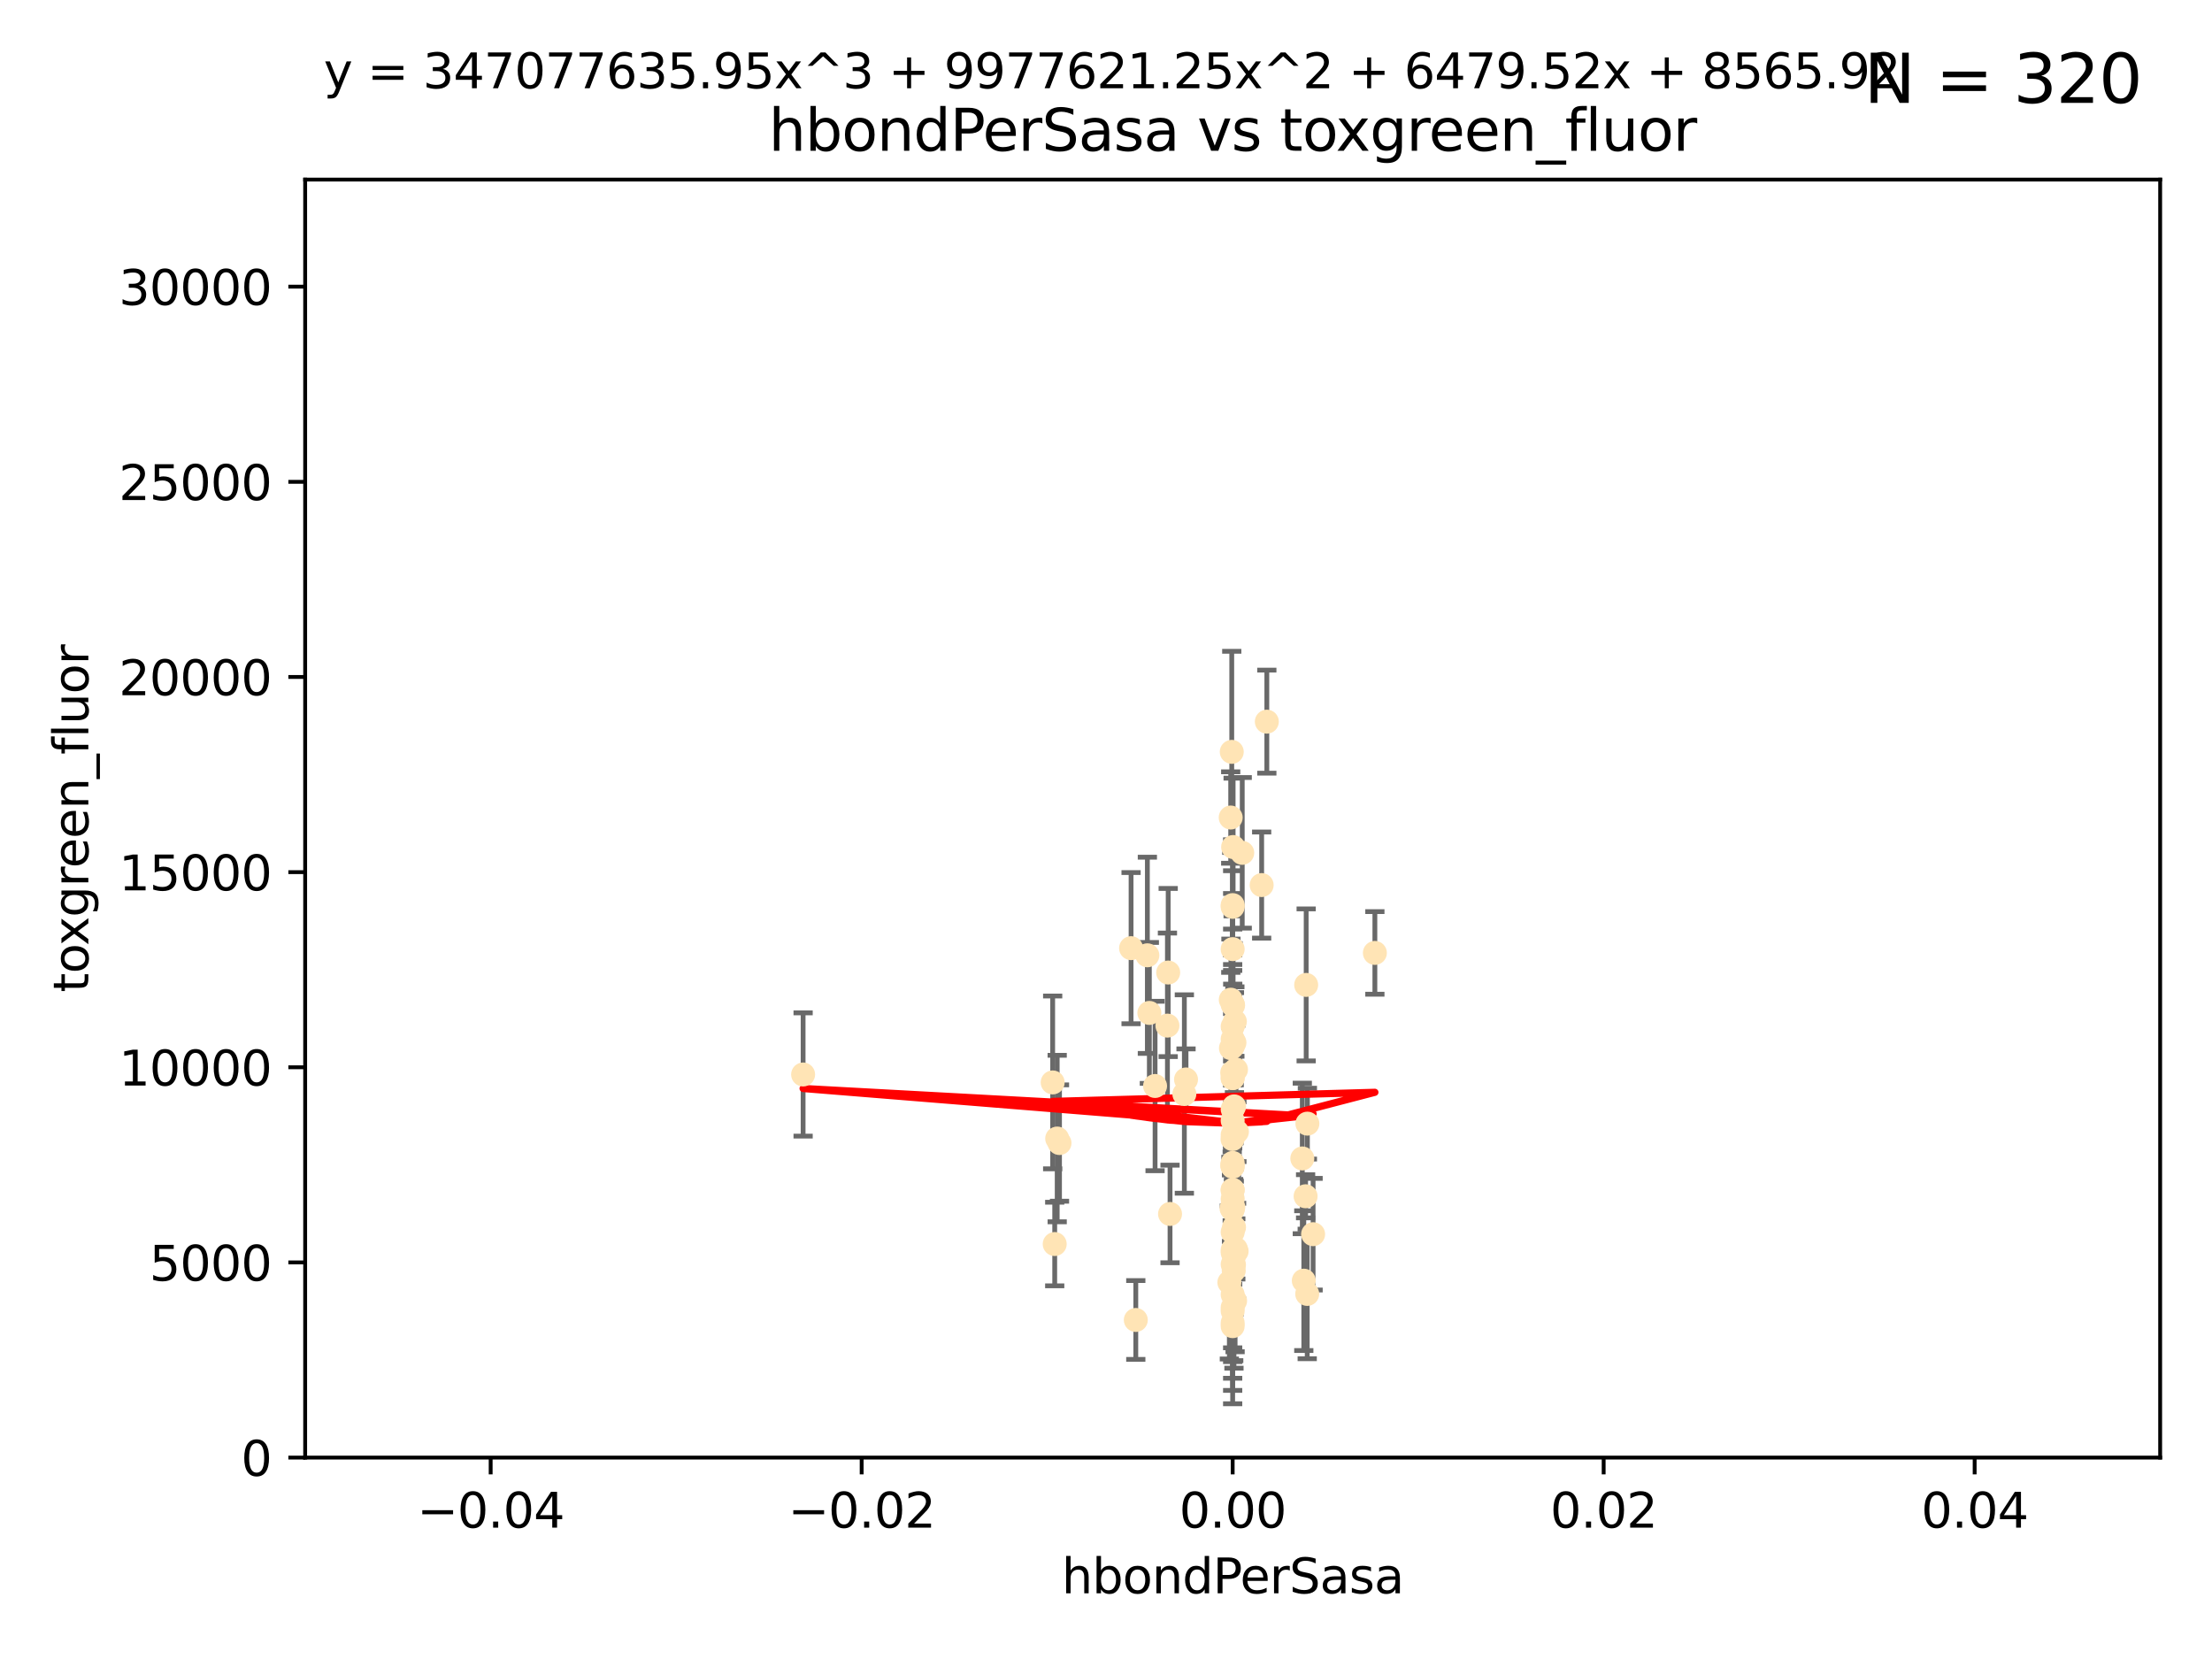 <?xml version="1.0" encoding="utf-8" standalone="no"?>
<!DOCTYPE svg PUBLIC "-//W3C//DTD SVG 1.1//EN"
  "http://www.w3.org/Graphics/SVG/1.1/DTD/svg11.dtd">
<svg xmlns:xlink="http://www.w3.org/1999/xlink" width="460.8pt" height="345.6pt" viewBox="0 0 460.8 345.6" xmlns="http://www.w3.org/2000/svg" version="1.1">
 <defs>
  <style type="text/css">*{stroke-linejoin: round; stroke-linecap: butt}</style>
 </defs>
 <g id="figure_1">
  <g id="patch_1">
   <path d="M 0 345.6 
L 460.8 345.6 
L 460.8 0 
L 0 0 
z
" style="fill: #ffffff"/>
  </g>
  <g id="axes_1">
   <g id="patch_2">
    <path d="M 63.571 303.64 
L 450 303.64 
L 450 37.411 
L 63.571 37.411 
z
" style="fill: #ffffff"/>
   </g>
   <g id="PathCollection_1">
    <defs>
     <path id="m1a2993946e" d="M 0 1.118 
C 0.297 1.118 0.581 1 0.791 0.791 
C 1 0.581 1.118 0.297 1.118 0 
C 1.118 -0.297 1 -0.581 0.791 -0.791 
C 0.581 -1 0.297 -1.118 0 -1.118 
C -0.297 -1.118 -0.581 -1 -0.791 -0.791 
C -1 -0.581 -1.118 -0.297 -1.118 0 
C -1.118 0.297 -1 0.581 -0.791 0.791 
C -0.581 1 -0.297 1.118 0 1.118 
z
" style="stroke: #ffe4b5"/>
    </defs>
    <g clip-path="url(#pcf0bd24c43)">
     <use xlink:href="#m1a2993946e" x="256.691" y="223.464" style="fill: #ffe4b5; stroke: #ffe4b5"/>
     <use xlink:href="#m1a2993946e" x="257.244" y="212.802" style="fill: #ffe4b5; stroke: #ffe4b5"/>
     <use xlink:href="#m1a2993946e" x="247.07" y="224.873" style="fill: #ffe4b5; stroke: #ffe4b5"/>
     <use xlink:href="#m1a2993946e" x="256.786" y="231.067" style="fill: #ffe4b5; stroke: #ffe4b5"/>
     <use xlink:href="#m1a2993946e" x="239.431" y="211.01" style="fill: #ffe4b5; stroke: #ffe4b5"/>
     <use xlink:href="#m1a2993946e" x="246.724" y="227.903" style="fill: #ffe4b5; stroke: #ffe4b5"/>
     <use xlink:href="#m1a2993946e" x="256.884" y="176.45" style="fill: #ffe4b5; stroke: #ffe4b5"/>
     <use xlink:href="#m1a2993946e" x="235.623" y="197.518" style="fill: #ffe4b5; stroke: #ffe4b5"/>
     <use xlink:href="#m1a2993946e" x="240.623" y="226.23" style="fill: #ffe4b5; stroke: #ffe4b5"/>
     <use xlink:href="#m1a2993946e" x="256.394" y="208.258" style="fill: #ffe4b5; stroke: #ffe4b5"/>
     <use xlink:href="#m1a2993946e" x="257.007" y="264.692" style="fill: #ffe4b5; stroke: #ffe4b5"/>
     <use xlink:href="#m1a2993946e" x="257.294" y="270.979" style="fill: #ffe4b5; stroke: #ffe4b5"/>
     <use xlink:href="#m1a2993946e" x="256.786" y="188.554" style="fill: #ffe4b5; stroke: #ffe4b5"/>
     <use xlink:href="#m1a2993946e" x="258.781" y="177.661" style="fill: #ffe4b5; stroke: #ffe4b5"/>
     <use xlink:href="#m1a2993946e" x="257.071" y="255.665" style="fill: #ffe4b5; stroke: #ffe4b5"/>
     <use xlink:href="#m1a2993946e" x="256.786" y="251.455" style="fill: #ffe4b5; stroke: #ffe4b5"/>
     <use xlink:href="#m1a2993946e" x="257.058" y="263.475" style="fill: #ffe4b5; stroke: #ffe4b5"/>
     <use xlink:href="#m1a2993946e" x="256.786" y="252.047" style="fill: #ffe4b5; stroke: #ffe4b5"/>
     <use xlink:href="#m1a2993946e" x="262.827" y="184.376" style="fill: #ffe4b5; stroke: #ffe4b5"/>
     <use xlink:href="#m1a2993946e" x="286.412" y="198.51" style="fill: #ffe4b5; stroke: #ffe4b5"/>
     <use xlink:href="#m1a2993946e" x="219.291" y="225.488" style="fill: #ffe4b5; stroke: #ffe4b5"/>
     <use xlink:href="#m1a2993946e" x="257.158" y="217.195" style="fill: #ffe4b5; stroke: #ffe4b5"/>
     <use xlink:href="#m1a2993946e" x="239.018" y="199.008" style="fill: #ffe4b5; stroke: #ffe4b5"/>
     <use xlink:href="#m1a2993946e" x="256.915" y="251.458" style="fill: #ffe4b5; stroke: #ffe4b5"/>
     <use xlink:href="#m1a2993946e" x="256.786" y="247.882" style="fill: #ffe4b5; stroke: #ffe4b5"/>
     <use xlink:href="#m1a2993946e" x="256.799" y="218.013" style="fill: #ffe4b5; stroke: #ffe4b5"/>
     <use xlink:href="#m1a2993946e" x="256.786" y="242.885" style="fill: #ffe4b5; stroke: #ffe4b5"/>
     <use xlink:href="#m1a2993946e" x="220.713" y="238.115" style="fill: #ffe4b5; stroke: #ffe4b5"/>
     <use xlink:href="#m1a2993946e" x="271.294" y="241.324" style="fill: #ffe4b5; stroke: #ffe4b5"/>
     <use xlink:href="#m1a2993946e" x="257.677" y="235.752" style="fill: #ffe4b5; stroke: #ffe4b5"/>
     <use xlink:href="#m1a2993946e" x="263.904" y="150.334" style="fill: #ffe4b5; stroke: #ffe4b5"/>
     <use xlink:href="#m1a2993946e" x="256.786" y="213.825" style="fill: #ffe4b5; stroke: #ffe4b5"/>
     <use xlink:href="#m1a2993946e" x="256.786" y="247.907" style="fill: #ffe4b5; stroke: #ffe4b5"/>
     <use xlink:href="#m1a2993946e" x="256.758" y="237.288" style="fill: #ffe4b5; stroke: #ffe4b5"/>
     <use xlink:href="#m1a2993946e" x="256.377" y="170.305" style="fill: #ffe4b5; stroke: #ffe4b5"/>
     <use xlink:href="#m1a2993946e" x="257.483" y="222.809" style="fill: #ffe4b5; stroke: #ffe4b5"/>
     <use xlink:href="#m1a2993946e" x="256.786" y="216.473" style="fill: #ffe4b5; stroke: #ffe4b5"/>
     <use xlink:href="#m1a2993946e" x="256.786" y="276.261" style="fill: #ffe4b5; stroke: #ffe4b5"/>
     <use xlink:href="#m1a2993946e" x="256.786" y="209.201" style="fill: #ffe4b5; stroke: #ffe4b5"/>
     <use xlink:href="#m1a2993946e" x="256.786" y="269.678" style="fill: #ffe4b5; stroke: #ffe4b5"/>
     <use xlink:href="#m1a2993946e" x="273.543" y="257.103" style="fill: #ffe4b5; stroke: #ffe4b5"/>
     <use xlink:href="#m1a2993946e" x="272.317" y="269.55" style="fill: #ffe4b5; stroke: #ffe4b5"/>
     <use xlink:href="#m1a2993946e" x="256.786" y="242.263" style="fill: #ffe4b5; stroke: #ffe4b5"/>
     <use xlink:href="#m1a2993946e" x="256.786" y="243.055" style="fill: #ffe4b5; stroke: #ffe4b5"/>
     <use xlink:href="#m1a2993946e" x="257.074" y="261.588" style="fill: #ffe4b5; stroke: #ffe4b5"/>
     <use xlink:href="#m1a2993946e" x="272.354" y="234.075" style="fill: #ffe4b5; stroke: #ffe4b5"/>
     <use xlink:href="#m1a2993946e" x="256.786" y="224.564" style="fill: #ffe4b5; stroke: #ffe4b5"/>
     <use xlink:href="#m1a2993946e" x="256.547" y="251.692" style="fill: #ffe4b5; stroke: #ffe4b5"/>
     <use xlink:href="#m1a2993946e" x="256.098" y="267.149" style="fill: #ffe4b5; stroke: #ffe4b5"/>
     <use xlink:href="#m1a2993946e" x="256.786" y="224.589" style="fill: #ffe4b5; stroke: #ffe4b5"/>
     <use xlink:href="#m1a2993946e" x="256.786" y="260.418" style="fill: #ffe4b5; stroke: #ffe4b5"/>
     <use xlink:href="#m1a2993946e" x="256.427" y="218.347" style="fill: #ffe4b5; stroke: #ffe4b5"/>
     <use xlink:href="#m1a2993946e" x="257.44" y="260.168" style="fill: #ffe4b5; stroke: #ffe4b5"/>
     <use xlink:href="#m1a2993946e" x="256.786" y="272.377" style="fill: #ffe4b5; stroke: #ffe4b5"/>
     <use xlink:href="#m1a2993946e" x="256.786" y="260.939" style="fill: #ffe4b5; stroke: #ffe4b5"/>
     <use xlink:href="#m1a2993946e" x="256.786" y="188.907" style="fill: #ffe4b5; stroke: #ffe4b5"/>
     <use xlink:href="#m1a2993946e" x="256.697" y="242.731" style="fill: #ffe4b5; stroke: #ffe4b5"/>
     <use xlink:href="#m1a2993946e" x="256.98" y="260.2" style="fill: #ffe4b5; stroke: #ffe4b5"/>
     <use xlink:href="#m1a2993946e" x="272.099" y="205.175" style="fill: #ffe4b5; stroke: #ffe4b5"/>
     <use xlink:href="#m1a2993946e" x="256.786" y="263.39" style="fill: #ffe4b5; stroke: #ffe4b5"/>
     <use xlink:href="#m1a2993946e" x="167.303" y="223.836" style="fill: #ffe4b5; stroke: #ffe4b5"/>
     <use xlink:href="#m1a2993946e" x="271.606" y="266.787" style="fill: #ffe4b5; stroke: #ffe4b5"/>
     <use xlink:href="#m1a2993946e" x="220.232" y="237.179" style="fill: #ffe4b5; stroke: #ffe4b5"/>
     <use xlink:href="#m1a2993946e" x="257.609" y="260.652" style="fill: #ffe4b5; stroke: #ffe4b5"/>
     <use xlink:href="#m1a2993946e" x="243.198" y="213.654" style="fill: #ffe4b5; stroke: #ffe4b5"/>
     <use xlink:href="#m1a2993946e" x="256.786" y="256.674" style="fill: #ffe4b5; stroke: #ffe4b5"/>
     <use xlink:href="#m1a2993946e" x="256.786" y="251.615" style="fill: #ffe4b5; stroke: #ffe4b5"/>
     <use xlink:href="#m1a2993946e" x="256.878" y="209.421" style="fill: #ffe4b5; stroke: #ffe4b5"/>
     <use xlink:href="#m1a2993946e" x="256.598" y="156.625" style="fill: #ffe4b5; stroke: #ffe4b5"/>
     <use xlink:href="#m1a2993946e" x="243.74" y="252.889" style="fill: #ffe4b5; stroke: #ffe4b5"/>
     <use xlink:href="#m1a2993946e" x="219.716" y="259.156" style="fill: #ffe4b5; stroke: #ffe4b5"/>
     <use xlink:href="#m1a2993946e" x="256.79" y="249.756" style="fill: #ffe4b5; stroke: #ffe4b5"/>
     <use xlink:href="#m1a2993946e" x="256.786" y="197.723" style="fill: #ffe4b5; stroke: #ffe4b5"/>
     <use xlink:href="#m1a2993946e" x="257.107" y="236.039" style="fill: #ffe4b5; stroke: #ffe4b5"/>
     <use xlink:href="#m1a2993946e" x="256.786" y="275.586" style="fill: #ffe4b5; stroke: #ffe4b5"/>
     <use xlink:href="#m1a2993946e" x="256.786" y="273.091" style="fill: #ffe4b5; stroke: #ffe4b5"/>
     <use xlink:href="#m1a2993946e" x="271.98" y="249.204" style="fill: #ffe4b5; stroke: #ffe4b5"/>
     <use xlink:href="#m1a2993946e" x="257.088" y="230.478" style="fill: #ffe4b5; stroke: #ffe4b5"/>
     <use xlink:href="#m1a2993946e" x="236.608" y="274.972" style="fill: #ffe4b5; stroke: #ffe4b5"/>
     <use xlink:href="#m1a2993946e" x="243.355" y="202.594" style="fill: #ffe4b5; stroke: #ffe4b5"/>
     <use xlink:href="#m1a2993946e" x="256.786" y="233.435" style="fill: #ffe4b5; stroke: #ffe4b5"/>
     <use xlink:href="#m1a2993946e" x="256.786" y="236.407" style="fill: #ffe4b5; stroke: #ffe4b5"/>
    </g>
   </g>
   <g id="matplotlib.axis_1">
    <g id="xtick_1">
     <g id="line2d_1">
      <defs>
       <path id="mbcd3d735cc" d="M 0 0 
L 0 3.5 
" style="stroke: #000000; stroke-width: 0.8"/>
      </defs>
      <g>
       <use xlink:href="#mbcd3d735cc" x="102.214" y="303.64" style="stroke: #000000; stroke-width: 0.8"/>
      </g>
     </g>
     <g id="text_1">
      <!-- −0.04 -->
      <g transform="translate(86.891 318.238)scale(0.1 -0.1)">
       <defs>
        <path id="DejaVuSans-2212" d="M 678 2272 
L 4684 2272 
L 4684 1741 
L 678 1741 
L 678 2272 
z
" transform="scale(0.016)"/>
        <path id="DejaVuSans-30" d="M 2034 4250 
Q 1547 4250 1301 3770 
Q 1056 3291 1056 2328 
Q 1056 1369 1301 889 
Q 1547 409 2034 409 
Q 2525 409 2770 889 
Q 3016 1369 3016 2328 
Q 3016 3291 2770 3770 
Q 2525 4250 2034 4250 
z
M 2034 4750 
Q 2819 4750 3233 4129 
Q 3647 3509 3647 2328 
Q 3647 1150 3233 529 
Q 2819 -91 2034 -91 
Q 1250 -91 836 529 
Q 422 1150 422 2328 
Q 422 3509 836 4129 
Q 1250 4750 2034 4750 
z
" transform="scale(0.016)"/>
        <path id="DejaVuSans-2e" d="M 684 794 
L 1344 794 
L 1344 0 
L 684 0 
L 684 794 
z
" transform="scale(0.016)"/>
        <path id="DejaVuSans-34" d="M 2419 4116 
L 825 1625 
L 2419 1625 
L 2419 4116 
z
M 2253 4666 
L 3047 4666 
L 3047 1625 
L 3713 1625 
L 3713 1100 
L 3047 1100 
L 3047 0 
L 2419 0 
L 2419 1100 
L 313 1100 
L 313 1709 
L 2253 4666 
z
" transform="scale(0.016)"/>
       </defs>
       <use xlink:href="#DejaVuSans-2212"/>
       <use xlink:href="#DejaVuSans-30" x="83.789"/>
       <use xlink:href="#DejaVuSans-2e" x="147.412"/>
       <use xlink:href="#DejaVuSans-30" x="179.199"/>
       <use xlink:href="#DejaVuSans-34" x="242.822"/>
      </g>
     </g>
    </g>
    <g id="xtick_2">
     <g id="line2d_2">
      <g>
       <use xlink:href="#mbcd3d735cc" x="179.5" y="303.64" style="stroke: #000000; stroke-width: 0.8"/>
      </g>
     </g>
     <g id="text_2">
      <!-- −0.02 -->
      <g transform="translate(164.177 318.238)scale(0.1 -0.1)">
       <defs>
        <path id="DejaVuSans-32" d="M 1228 531 
L 3431 531 
L 3431 0 
L 469 0 
L 469 531 
Q 828 903 1448 1529 
Q 2069 2156 2228 2338 
Q 2531 2678 2651 2914 
Q 2772 3150 2772 3378 
Q 2772 3750 2511 3984 
Q 2250 4219 1831 4219 
Q 1534 4219 1204 4116 
Q 875 4013 500 3803 
L 500 4441 
Q 881 4594 1212 4672 
Q 1544 4750 1819 4750 
Q 2544 4750 2975 4387 
Q 3406 4025 3406 3419 
Q 3406 3131 3298 2873 
Q 3191 2616 2906 2266 
Q 2828 2175 2409 1742 
Q 1991 1309 1228 531 
z
" transform="scale(0.016)"/>
       </defs>
       <use xlink:href="#DejaVuSans-2212"/>
       <use xlink:href="#DejaVuSans-30" x="83.789"/>
       <use xlink:href="#DejaVuSans-2e" x="147.412"/>
       <use xlink:href="#DejaVuSans-30" x="179.199"/>
       <use xlink:href="#DejaVuSans-32" x="242.822"/>
      </g>
     </g>
    </g>
    <g id="xtick_3">
     <g id="line2d_3">
      <g>
       <use xlink:href="#mbcd3d735cc" x="256.786" y="303.64" style="stroke: #000000; stroke-width: 0.8"/>
      </g>
     </g>
     <g id="text_3">
      <!-- 0.00 -->
      <g transform="translate(245.653 318.238)scale(0.1 -0.1)">
       <use xlink:href="#DejaVuSans-30"/>
       <use xlink:href="#DejaVuSans-2e" x="63.623"/>
       <use xlink:href="#DejaVuSans-30" x="95.41"/>
       <use xlink:href="#DejaVuSans-30" x="159.033"/>
      </g>
     </g>
    </g>
    <g id="xtick_4">
     <g id="line2d_4">
      <g>
       <use xlink:href="#mbcd3d735cc" x="334.071" y="303.64" style="stroke: #000000; stroke-width: 0.8"/>
      </g>
     </g>
     <g id="text_4">
      <!-- 0.02 -->
      <g transform="translate(322.939 318.238)scale(0.1 -0.1)">
       <use xlink:href="#DejaVuSans-30"/>
       <use xlink:href="#DejaVuSans-2e" x="63.623"/>
       <use xlink:href="#DejaVuSans-30" x="95.41"/>
       <use xlink:href="#DejaVuSans-32" x="159.033"/>
      </g>
     </g>
    </g>
    <g id="xtick_5">
     <g id="line2d_5">
      <g>
       <use xlink:href="#mbcd3d735cc" x="411.357" y="303.64" style="stroke: #000000; stroke-width: 0.8"/>
      </g>
     </g>
     <g id="text_5">
      <!-- 0.04 -->
      <g transform="translate(400.224 318.238)scale(0.1 -0.1)">
       <use xlink:href="#DejaVuSans-30"/>
       <use xlink:href="#DejaVuSans-2e" x="63.623"/>
       <use xlink:href="#DejaVuSans-30" x="95.41"/>
       <use xlink:href="#DejaVuSans-34" x="159.033"/>
      </g>
     </g>
    </g>
    <g id="text_6">
     <!-- hbondPerSasa -->
     <g transform="translate(221.168 331.917)scale(0.1 -0.1)">
      <defs>
       <path id="DejaVuSans-68" d="M 3513 2113 
L 3513 0 
L 2938 0 
L 2938 2094 
Q 2938 2591 2744 2837 
Q 2550 3084 2163 3084 
Q 1697 3084 1428 2787 
Q 1159 2491 1159 1978 
L 1159 0 
L 581 0 
L 581 4863 
L 1159 4863 
L 1159 2956 
Q 1366 3272 1645 3428 
Q 1925 3584 2291 3584 
Q 2894 3584 3203 3211 
Q 3513 2838 3513 2113 
z
" transform="scale(0.016)"/>
       <path id="DejaVuSans-62" d="M 3116 1747 
Q 3116 2381 2855 2742 
Q 2594 3103 2138 3103 
Q 1681 3103 1420 2742 
Q 1159 2381 1159 1747 
Q 1159 1113 1420 752 
Q 1681 391 2138 391 
Q 2594 391 2855 752 
Q 3116 1113 3116 1747 
z
M 1159 2969 
Q 1341 3281 1617 3432 
Q 1894 3584 2278 3584 
Q 2916 3584 3314 3078 
Q 3713 2572 3713 1747 
Q 3713 922 3314 415 
Q 2916 -91 2278 -91 
Q 1894 -91 1617 61 
Q 1341 213 1159 525 
L 1159 0 
L 581 0 
L 581 4863 
L 1159 4863 
L 1159 2969 
z
" transform="scale(0.016)"/>
       <path id="DejaVuSans-6f" d="M 1959 3097 
Q 1497 3097 1228 2736 
Q 959 2375 959 1747 
Q 959 1119 1226 758 
Q 1494 397 1959 397 
Q 2419 397 2687 759 
Q 2956 1122 2956 1747 
Q 2956 2369 2687 2733 
Q 2419 3097 1959 3097 
z
M 1959 3584 
Q 2709 3584 3137 3096 
Q 3566 2609 3566 1747 
Q 3566 888 3137 398 
Q 2709 -91 1959 -91 
Q 1206 -91 779 398 
Q 353 888 353 1747 
Q 353 2609 779 3096 
Q 1206 3584 1959 3584 
z
" transform="scale(0.016)"/>
       <path id="DejaVuSans-6e" d="M 3513 2113 
L 3513 0 
L 2938 0 
L 2938 2094 
Q 2938 2591 2744 2837 
Q 2550 3084 2163 3084 
Q 1697 3084 1428 2787 
Q 1159 2491 1159 1978 
L 1159 0 
L 581 0 
L 581 3500 
L 1159 3500 
L 1159 2956 
Q 1366 3272 1645 3428 
Q 1925 3584 2291 3584 
Q 2894 3584 3203 3211 
Q 3513 2838 3513 2113 
z
" transform="scale(0.016)"/>
       <path id="DejaVuSans-64" d="M 2906 2969 
L 2906 4863 
L 3481 4863 
L 3481 0 
L 2906 0 
L 2906 525 
Q 2725 213 2448 61 
Q 2172 -91 1784 -91 
Q 1150 -91 751 415 
Q 353 922 353 1747 
Q 353 2572 751 3078 
Q 1150 3584 1784 3584 
Q 2172 3584 2448 3432 
Q 2725 3281 2906 2969 
z
M 947 1747 
Q 947 1113 1208 752 
Q 1469 391 1925 391 
Q 2381 391 2643 752 
Q 2906 1113 2906 1747 
Q 2906 2381 2643 2742 
Q 2381 3103 1925 3103 
Q 1469 3103 1208 2742 
Q 947 2381 947 1747 
z
" transform="scale(0.016)"/>
       <path id="DejaVuSans-50" d="M 1259 4147 
L 1259 2394 
L 2053 2394 
Q 2494 2394 2734 2622 
Q 2975 2850 2975 3272 
Q 2975 3691 2734 3919 
Q 2494 4147 2053 4147 
L 1259 4147 
z
M 628 4666 
L 2053 4666 
Q 2838 4666 3239 4311 
Q 3641 3956 3641 3272 
Q 3641 2581 3239 2228 
Q 2838 1875 2053 1875 
L 1259 1875 
L 1259 0 
L 628 0 
L 628 4666 
z
" transform="scale(0.016)"/>
       <path id="DejaVuSans-65" d="M 3597 1894 
L 3597 1613 
L 953 1613 
Q 991 1019 1311 708 
Q 1631 397 2203 397 
Q 2534 397 2845 478 
Q 3156 559 3463 722 
L 3463 178 
Q 3153 47 2828 -22 
Q 2503 -91 2169 -91 
Q 1331 -91 842 396 
Q 353 884 353 1716 
Q 353 2575 817 3079 
Q 1281 3584 2069 3584 
Q 2775 3584 3186 3129 
Q 3597 2675 3597 1894 
z
M 3022 2063 
Q 3016 2534 2758 2815 
Q 2500 3097 2075 3097 
Q 1594 3097 1305 2825 
Q 1016 2553 972 2059 
L 3022 2063 
z
" transform="scale(0.016)"/>
       <path id="DejaVuSans-72" d="M 2631 2963 
Q 2534 3019 2420 3045 
Q 2306 3072 2169 3072 
Q 1681 3072 1420 2755 
Q 1159 2438 1159 1844 
L 1159 0 
L 581 0 
L 581 3500 
L 1159 3500 
L 1159 2956 
Q 1341 3275 1631 3429 
Q 1922 3584 2338 3584 
Q 2397 3584 2469 3576 
Q 2541 3569 2628 3553 
L 2631 2963 
z
" transform="scale(0.016)"/>
       <path id="DejaVuSans-53" d="M 3425 4513 
L 3425 3897 
Q 3066 4069 2747 4153 
Q 2428 4238 2131 4238 
Q 1616 4238 1336 4038 
Q 1056 3838 1056 3469 
Q 1056 3159 1242 3001 
Q 1428 2844 1947 2747 
L 2328 2669 
Q 3034 2534 3370 2195 
Q 3706 1856 3706 1288 
Q 3706 609 3251 259 
Q 2797 -91 1919 -91 
Q 1588 -91 1214 -16 
Q 841 59 441 206 
L 441 856 
Q 825 641 1194 531 
Q 1563 422 1919 422 
Q 2459 422 2753 634 
Q 3047 847 3047 1241 
Q 3047 1584 2836 1778 
Q 2625 1972 2144 2069 
L 1759 2144 
Q 1053 2284 737 2584 
Q 422 2884 422 3419 
Q 422 4038 858 4394 
Q 1294 4750 2059 4750 
Q 2388 4750 2728 4690 
Q 3069 4631 3425 4513 
z
" transform="scale(0.016)"/>
       <path id="DejaVuSans-61" d="M 2194 1759 
Q 1497 1759 1228 1600 
Q 959 1441 959 1056 
Q 959 750 1161 570 
Q 1363 391 1709 391 
Q 2188 391 2477 730 
Q 2766 1069 2766 1631 
L 2766 1759 
L 2194 1759 
z
M 3341 1997 
L 3341 0 
L 2766 0 
L 2766 531 
Q 2569 213 2275 61 
Q 1981 -91 1556 -91 
Q 1019 -91 701 211 
Q 384 513 384 1019 
Q 384 1609 779 1909 
Q 1175 2209 1959 2209 
L 2766 2209 
L 2766 2266 
Q 2766 2663 2505 2880 
Q 2244 3097 1772 3097 
Q 1472 3097 1187 3025 
Q 903 2953 641 2809 
L 641 3341 
Q 956 3463 1253 3523 
Q 1550 3584 1831 3584 
Q 2591 3584 2966 3190 
Q 3341 2797 3341 1997 
z
" transform="scale(0.016)"/>
       <path id="DejaVuSans-73" d="M 2834 3397 
L 2834 2853 
Q 2591 2978 2328 3040 
Q 2066 3103 1784 3103 
Q 1356 3103 1142 2972 
Q 928 2841 928 2578 
Q 928 2378 1081 2264 
Q 1234 2150 1697 2047 
L 1894 2003 
Q 2506 1872 2764 1633 
Q 3022 1394 3022 966 
Q 3022 478 2636 193 
Q 2250 -91 1575 -91 
Q 1294 -91 989 -36 
Q 684 19 347 128 
L 347 722 
Q 666 556 975 473 
Q 1284 391 1588 391 
Q 1994 391 2212 530 
Q 2431 669 2431 922 
Q 2431 1156 2273 1281 
Q 2116 1406 1581 1522 
L 1381 1569 
Q 847 1681 609 1914 
Q 372 2147 372 2553 
Q 372 3047 722 3315 
Q 1072 3584 1716 3584 
Q 2034 3584 2315 3537 
Q 2597 3491 2834 3397 
z
" transform="scale(0.016)"/>
      </defs>
      <use xlink:href="#DejaVuSans-68"/>
      <use xlink:href="#DejaVuSans-62" x="63.379"/>
      <use xlink:href="#DejaVuSans-6f" x="126.855"/>
      <use xlink:href="#DejaVuSans-6e" x="188.037"/>
      <use xlink:href="#DejaVuSans-64" x="251.416"/>
      <use xlink:href="#DejaVuSans-50" x="314.893"/>
      <use xlink:href="#DejaVuSans-65" x="371.57"/>
      <use xlink:href="#DejaVuSans-72" x="433.094"/>
      <use xlink:href="#DejaVuSans-53" x="474.207"/>
      <use xlink:href="#DejaVuSans-61" x="537.684"/>
      <use xlink:href="#DejaVuSans-73" x="598.963"/>
      <use xlink:href="#DejaVuSans-61" x="651.062"/>
     </g>
    </g>
   </g>
   <g id="matplotlib.axis_2">
    <g id="ytick_1">
     <g id="line2d_6">
      <defs>
       <path id="m42e1c169d7" d="M 0 0 
L -3.5 0 
" style="stroke: #000000; stroke-width: 0.8"/>
      </defs>
      <g>
       <use xlink:href="#m42e1c169d7" x="63.571" y="303.64" style="stroke: #000000; stroke-width: 0.8"/>
      </g>
     </g>
     <g id="text_7">
      <!-- 0 -->
      <g transform="translate(50.209 307.439)scale(0.1 -0.1)">
       <use xlink:href="#DejaVuSans-30"/>
      </g>
     </g>
    </g>
    <g id="ytick_2">
     <g id="line2d_7">
      <g>
       <use xlink:href="#m42e1c169d7" x="63.571" y="262.986" style="stroke: #000000; stroke-width: 0.8"/>
      </g>
     </g>
     <g id="text_8">
      <!-- 5000 -->
      <g transform="translate(31.121 266.786)scale(0.1 -0.1)">
       <defs>
        <path id="DejaVuSans-35" d="M 691 4666 
L 3169 4666 
L 3169 4134 
L 1269 4134 
L 1269 2991 
Q 1406 3038 1543 3061 
Q 1681 3084 1819 3084 
Q 2600 3084 3056 2656 
Q 3513 2228 3513 1497 
Q 3513 744 3044 326 
Q 2575 -91 1722 -91 
Q 1428 -91 1123 -41 
Q 819 9 494 109 
L 494 744 
Q 775 591 1075 516 
Q 1375 441 1709 441 
Q 2250 441 2565 725 
Q 2881 1009 2881 1497 
Q 2881 1984 2565 2268 
Q 2250 2553 1709 2553 
Q 1456 2553 1204 2497 
Q 953 2441 691 2322 
L 691 4666 
z
" transform="scale(0.016)"/>
       </defs>
       <use xlink:href="#DejaVuSans-35"/>
       <use xlink:href="#DejaVuSans-30" x="63.623"/>
       <use xlink:href="#DejaVuSans-30" x="127.246"/>
       <use xlink:href="#DejaVuSans-30" x="190.869"/>
      </g>
     </g>
    </g>
    <g id="ytick_3">
     <g id="line2d_8">
      <g>
       <use xlink:href="#m42e1c169d7" x="63.571" y="222.333" style="stroke: #000000; stroke-width: 0.8"/>
      </g>
     </g>
     <g id="text_9">
      <!-- 10000 -->
      <g transform="translate(24.759 226.132)scale(0.1 -0.1)">
       <defs>
        <path id="DejaVuSans-31" d="M 794 531 
L 1825 531 
L 1825 4091 
L 703 3866 
L 703 4441 
L 1819 4666 
L 2450 4666 
L 2450 531 
L 3481 531 
L 3481 0 
L 794 0 
L 794 531 
z
" transform="scale(0.016)"/>
       </defs>
       <use xlink:href="#DejaVuSans-31"/>
       <use xlink:href="#DejaVuSans-30" x="63.623"/>
       <use xlink:href="#DejaVuSans-30" x="127.246"/>
       <use xlink:href="#DejaVuSans-30" x="190.869"/>
       <use xlink:href="#DejaVuSans-30" x="254.492"/>
      </g>
     </g>
    </g>
    <g id="ytick_4">
     <g id="line2d_9">
      <g>
       <use xlink:href="#m42e1c169d7" x="63.571" y="181.679" style="stroke: #000000; stroke-width: 0.8"/>
      </g>
     </g>
     <g id="text_10">
      <!-- 15000 -->
      <g transform="translate(24.759 185.478)scale(0.1 -0.1)">
       <use xlink:href="#DejaVuSans-31"/>
       <use xlink:href="#DejaVuSans-35" x="63.623"/>
       <use xlink:href="#DejaVuSans-30" x="127.246"/>
       <use xlink:href="#DejaVuSans-30" x="190.869"/>
       <use xlink:href="#DejaVuSans-30" x="254.492"/>
      </g>
     </g>
    </g>
    <g id="ytick_5">
     <g id="line2d_10">
      <g>
       <use xlink:href="#m42e1c169d7" x="63.571" y="141.026" style="stroke: #000000; stroke-width: 0.8"/>
      </g>
     </g>
     <g id="text_11">
      <!-- 20000 -->
      <g transform="translate(24.759 144.825)scale(0.1 -0.1)">
       <use xlink:href="#DejaVuSans-32"/>
       <use xlink:href="#DejaVuSans-30" x="63.623"/>
       <use xlink:href="#DejaVuSans-30" x="127.246"/>
       <use xlink:href="#DejaVuSans-30" x="190.869"/>
       <use xlink:href="#DejaVuSans-30" x="254.492"/>
      </g>
     </g>
    </g>
    <g id="ytick_6">
     <g id="line2d_11">
      <g>
       <use xlink:href="#m42e1c169d7" x="63.571" y="100.372" style="stroke: #000000; stroke-width: 0.8"/>
      </g>
     </g>
     <g id="text_12">
      <!-- 25000 -->
      <g transform="translate(24.759 104.171)scale(0.1 -0.1)">
       <use xlink:href="#DejaVuSans-32"/>
       <use xlink:href="#DejaVuSans-35" x="63.623"/>
       <use xlink:href="#DejaVuSans-30" x="127.246"/>
       <use xlink:href="#DejaVuSans-30" x="190.869"/>
       <use xlink:href="#DejaVuSans-30" x="254.492"/>
      </g>
     </g>
    </g>
    <g id="ytick_7">
     <g id="line2d_12">
      <g>
       <use xlink:href="#m42e1c169d7" x="63.571" y="59.718" style="stroke: #000000; stroke-width: 0.8"/>
      </g>
     </g>
     <g id="text_13">
      <!-- 30000 -->
      <g transform="translate(24.759 63.518)scale(0.1 -0.1)">
       <defs>
        <path id="DejaVuSans-33" d="M 2597 2516 
Q 3050 2419 3304 2112 
Q 3559 1806 3559 1356 
Q 3559 666 3084 287 
Q 2609 -91 1734 -91 
Q 1441 -91 1130 -33 
Q 819 25 488 141 
L 488 750 
Q 750 597 1062 519 
Q 1375 441 1716 441 
Q 2309 441 2620 675 
Q 2931 909 2931 1356 
Q 2931 1769 2642 2001 
Q 2353 2234 1838 2234 
L 1294 2234 
L 1294 2753 
L 1863 2753 
Q 2328 2753 2575 2939 
Q 2822 3125 2822 3475 
Q 2822 3834 2567 4026 
Q 2313 4219 1838 4219 
Q 1578 4219 1281 4162 
Q 984 4106 628 3988 
L 628 4550 
Q 988 4650 1302 4700 
Q 1616 4750 1894 4750 
Q 2613 4750 3031 4423 
Q 3450 4097 3450 3541 
Q 3450 3153 3228 2886 
Q 3006 2619 2597 2516 
z
" transform="scale(0.016)"/>
       </defs>
       <use xlink:href="#DejaVuSans-33"/>
       <use xlink:href="#DejaVuSans-30" x="63.623"/>
       <use xlink:href="#DejaVuSans-30" x="127.246"/>
       <use xlink:href="#DejaVuSans-30" x="190.869"/>
       <use xlink:href="#DejaVuSans-30" x="254.492"/>
      </g>
     </g>
    </g>
    <g id="text_14">
     <!-- toxgreen_fluor -->
     <g transform="translate(18.401 206.72)rotate(-90)scale(0.1 -0.1)">
      <defs>
       <path id="DejaVuSans-74" d="M 1172 4494 
L 1172 3500 
L 2356 3500 
L 2356 3053 
L 1172 3053 
L 1172 1153 
Q 1172 725 1289 603 
Q 1406 481 1766 481 
L 2356 481 
L 2356 0 
L 1766 0 
Q 1100 0 847 248 
Q 594 497 594 1153 
L 594 3053 
L 172 3053 
L 172 3500 
L 594 3500 
L 594 4494 
L 1172 4494 
z
" transform="scale(0.016)"/>
       <path id="DejaVuSans-78" d="M 3513 3500 
L 2247 1797 
L 3578 0 
L 2900 0 
L 1881 1375 
L 863 0 
L 184 0 
L 1544 1831 
L 300 3500 
L 978 3500 
L 1906 2253 
L 2834 3500 
L 3513 3500 
z
" transform="scale(0.016)"/>
       <path id="DejaVuSans-67" d="M 2906 1791 
Q 2906 2416 2648 2759 
Q 2391 3103 1925 3103 
Q 1463 3103 1205 2759 
Q 947 2416 947 1791 
Q 947 1169 1205 825 
Q 1463 481 1925 481 
Q 2391 481 2648 825 
Q 2906 1169 2906 1791 
z
M 3481 434 
Q 3481 -459 3084 -895 
Q 2688 -1331 1869 -1331 
Q 1566 -1331 1297 -1286 
Q 1028 -1241 775 -1147 
L 775 -588 
Q 1028 -725 1275 -790 
Q 1522 -856 1778 -856 
Q 2344 -856 2625 -561 
Q 2906 -266 2906 331 
L 2906 616 
Q 2728 306 2450 153 
Q 2172 0 1784 0 
Q 1141 0 747 490 
Q 353 981 353 1791 
Q 353 2603 747 3093 
Q 1141 3584 1784 3584 
Q 2172 3584 2450 3431 
Q 2728 3278 2906 2969 
L 2906 3500 
L 3481 3500 
L 3481 434 
z
" transform="scale(0.016)"/>
       <path id="DejaVuSans-5f" d="M 3263 -1063 
L 3263 -1509 
L -63 -1509 
L -63 -1063 
L 3263 -1063 
z
" transform="scale(0.016)"/>
       <path id="DejaVuSans-66" d="M 2375 4863 
L 2375 4384 
L 1825 4384 
Q 1516 4384 1395 4259 
Q 1275 4134 1275 3809 
L 1275 3500 
L 2222 3500 
L 2222 3053 
L 1275 3053 
L 1275 0 
L 697 0 
L 697 3053 
L 147 3053 
L 147 3500 
L 697 3500 
L 697 3744 
Q 697 4328 969 4595 
Q 1241 4863 1831 4863 
L 2375 4863 
z
" transform="scale(0.016)"/>
       <path id="DejaVuSans-6c" d="M 603 4863 
L 1178 4863 
L 1178 0 
L 603 0 
L 603 4863 
z
" transform="scale(0.016)"/>
       <path id="DejaVuSans-75" d="M 544 1381 
L 544 3500 
L 1119 3500 
L 1119 1403 
Q 1119 906 1312 657 
Q 1506 409 1894 409 
Q 2359 409 2629 706 
Q 2900 1003 2900 1516 
L 2900 3500 
L 3475 3500 
L 3475 0 
L 2900 0 
L 2900 538 
Q 2691 219 2414 64 
Q 2138 -91 1772 -91 
Q 1169 -91 856 284 
Q 544 659 544 1381 
z
M 1991 3584 
L 1991 3584 
z
" transform="scale(0.016)"/>
      </defs>
      <use xlink:href="#DejaVuSans-74"/>
      <use xlink:href="#DejaVuSans-6f" x="39.209"/>
      <use xlink:href="#DejaVuSans-78" x="97.266"/>
      <use xlink:href="#DejaVuSans-67" x="156.445"/>
      <use xlink:href="#DejaVuSans-72" x="219.922"/>
      <use xlink:href="#DejaVuSans-65" x="258.785"/>
      <use xlink:href="#DejaVuSans-65" x="320.309"/>
      <use xlink:href="#DejaVuSans-6e" x="381.832"/>
      <use xlink:href="#DejaVuSans-5f" x="445.211"/>
      <use xlink:href="#DejaVuSans-66" x="495.211"/>
      <use xlink:href="#DejaVuSans-6c" x="530.416"/>
      <use xlink:href="#DejaVuSans-75" x="558.199"/>
      <use xlink:href="#DejaVuSans-6f" x="621.578"/>
      <use xlink:href="#DejaVuSans-72" x="682.76"/>
     </g>
    </g>
   </g>
   <g id="LineCollection_1">
    <path d="M 256.691 239.967 
L 256.691 206.961 
" clip-path="url(#pcf0bd24c43)" style="fill: none; stroke: #696969"/>
    <path d="M 257.244 220.032 
L 257.244 205.573 
" clip-path="url(#pcf0bd24c43)" style="fill: none; stroke: #696969"/>
    <path d="M 247.07 231.243 
L 247.07 218.504 
" clip-path="url(#pcf0bd24c43)" style="fill: none; stroke: #696969"/>
    <path d="M 256.786 241.119 
L 256.786 221.015 
" clip-path="url(#pcf0bd24c43)" style="fill: none; stroke: #696969"/>
    <path d="M 239.431 225.69 
L 239.431 196.329 
" clip-path="url(#pcf0bd24c43)" style="fill: none; stroke: #696969"/>
    <path d="M 246.724 248.569 
L 246.724 207.238 
" clip-path="url(#pcf0bd24c43)" style="fill: none; stroke: #696969"/>
    <path d="M 256.884 190.796 
L 256.884 162.103 
" clip-path="url(#pcf0bd24c43)" style="fill: none; stroke: #696969"/>
    <path d="M 235.623 213.263 
L 235.623 181.773 
" clip-path="url(#pcf0bd24c43)" style="fill: none; stroke: #696969"/>
    <path d="M 240.623 243.88 
L 240.623 208.581 
" clip-path="url(#pcf0bd24c43)" style="fill: none; stroke: #696969"/>
    <path d="M 256.394 213.953 
L 256.394 202.562 
" clip-path="url(#pcf0bd24c43)" style="fill: none; stroke: #696969"/>
    <path d="M 257.007 283.445 
L 257.007 245.938 
" clip-path="url(#pcf0bd24c43)" style="fill: none; stroke: #696969"/>
    <path d="M 257.294 281.591 
L 257.294 260.367 
" clip-path="url(#pcf0bd24c43)" style="fill: none; stroke: #696969"/>
    <path d="M 256.786 202.169 
L 256.786 174.94 
" clip-path="url(#pcf0bd24c43)" style="fill: none; stroke: #696969"/>
    <path d="M 258.781 193.349 
L 258.781 161.973 
" clip-path="url(#pcf0bd24c43)" style="fill: none; stroke: #696969"/>
    <path d="M 257.071 273.27 
L 257.071 238.061 
" clip-path="url(#pcf0bd24c43)" style="fill: none; stroke: #696969"/>
    <path d="M 256.786 263.752 
L 256.786 239.159 
" clip-path="url(#pcf0bd24c43)" style="fill: none; stroke: #696969"/>
    <path d="M 257.058 285.018 
L 257.058 241.932 
" clip-path="url(#pcf0bd24c43)" style="fill: none; stroke: #696969"/>
    <path d="M 256.786 265.298 
L 256.786 238.796 
" clip-path="url(#pcf0bd24c43)" style="fill: none; stroke: #696969"/>
    <path d="M 262.827 195.428 
L 262.827 173.323 
" clip-path="url(#pcf0bd24c43)" style="fill: none; stroke: #696969"/>
    <path d="M 286.412 207.112 
L 286.412 189.909 
" clip-path="url(#pcf0bd24c43)" style="fill: none; stroke: #696969"/>
    <path d="M 219.291 243.487 
L 219.291 207.489 
" clip-path="url(#pcf0bd24c43)" style="fill: none; stroke: #696969"/>
    <path d="M 257.158 227.605 
L 257.158 206.784 
" clip-path="url(#pcf0bd24c43)" style="fill: none; stroke: #696969"/>
    <path d="M 239.018 219.445 
L 239.018 178.571 
" clip-path="url(#pcf0bd24c43)" style="fill: none; stroke: #696969"/>
    <path d="M 256.915 264.768 
L 256.915 238.148 
" clip-path="url(#pcf0bd24c43)" style="fill: none; stroke: #696969"/>
    <path d="M 256.786 258.528 
L 256.786 237.236 
" clip-path="url(#pcf0bd24c43)" style="fill: none; stroke: #696969"/>
    <path d="M 256.799 231.015 
L 256.799 205.011 
" clip-path="url(#pcf0bd24c43)" style="fill: none; stroke: #696969"/>
    <path d="M 256.786 265.745 
L 256.786 220.025 
" clip-path="url(#pcf0bd24c43)" style="fill: none; stroke: #696969"/>
    <path d="M 220.713 250.233 
L 220.713 225.998 
" clip-path="url(#pcf0bd24c43)" style="fill: none; stroke: #696969"/>
    <path d="M 271.294 257.002 
L 271.294 225.646 
" clip-path="url(#pcf0bd24c43)" style="fill: none; stroke: #696969"/>
    <path d="M 257.677 241.982 
L 257.677 229.521 
" clip-path="url(#pcf0bd24c43)" style="fill: none; stroke: #696969"/>
    <path d="M 263.904 161.068 
L 263.904 139.6 
" clip-path="url(#pcf0bd24c43)" style="fill: none; stroke: #696969"/>
    <path d="M 256.786 234.106 
L 256.786 193.545 
" clip-path="url(#pcf0bd24c43)" style="fill: none; stroke: #696969"/>
    <path d="M 256.786 261.733 
L 256.786 234.081 
" clip-path="url(#pcf0bd24c43)" style="fill: none; stroke: #696969"/>
    <path d="M 256.758 259.699 
L 256.758 214.876 
" clip-path="url(#pcf0bd24c43)" style="fill: none; stroke: #696969"/>
    <path d="M 256.377 179.827 
L 256.377 160.782 
" clip-path="url(#pcf0bd24c43)" style="fill: none; stroke: #696969"/>
    <path d="M 257.483 232.071 
L 257.483 213.548 
" clip-path="url(#pcf0bd24c43)" style="fill: none; stroke: #696969"/>
    <path d="M 256.786 234.008 
L 256.786 198.938 
" clip-path="url(#pcf0bd24c43)" style="fill: none; stroke: #696969"/>
    <path d="M 256.786 292.428 
L 256.786 260.093 
" clip-path="url(#pcf0bd24c43)" style="fill: none; stroke: #696969"/>
    <path d="M 256.786 232.272 
L 256.786 186.13 
" clip-path="url(#pcf0bd24c43)" style="fill: none; stroke: #696969"/>
    <path d="M 256.786 289.643 
L 256.786 249.712 
" clip-path="url(#pcf0bd24c43)" style="fill: none; stroke: #696969"/>
    <path d="M 273.543 268.73 
L 273.543 245.476 
" clip-path="url(#pcf0bd24c43)" style="fill: none; stroke: #696969"/>
    <path d="M 272.317 283.046 
L 272.317 256.054 
" clip-path="url(#pcf0bd24c43)" style="fill: none; stroke: #696969"/>
    <path d="M 256.786 258.487 
L 256.786 226.04 
" clip-path="url(#pcf0bd24c43)" style="fill: none; stroke: #696969"/>
    <path d="M 256.786 256.404 
L 256.786 229.706 
" clip-path="url(#pcf0bd24c43)" style="fill: none; stroke: #696969"/>
    <path d="M 257.074 273.762 
L 257.074 249.414 
" clip-path="url(#pcf0bd24c43)" style="fill: none; stroke: #696969"/>
    <path d="M 272.354 241.454 
L 272.354 226.696 
" clip-path="url(#pcf0bd24c43)" style="fill: none; stroke: #696969"/>
    <path d="M 256.786 248.198 
L 256.786 200.931 
" clip-path="url(#pcf0bd24c43)" style="fill: none; stroke: #696969"/>
    <path d="M 256.547 258.613 
L 256.547 244.772 
" clip-path="url(#pcf0bd24c43)" style="fill: none; stroke: #696969"/>
    <path d="M 256.098 283.104 
L 256.098 251.194 
" clip-path="url(#pcf0bd24c43)" style="fill: none; stroke: #696969"/>
    <path d="M 256.786 238.042 
L 256.786 211.137 
" clip-path="url(#pcf0bd24c43)" style="fill: none; stroke: #696969"/>
    <path d="M 256.786 271.844 
L 256.786 248.991 
" clip-path="url(#pcf0bd24c43)" style="fill: none; stroke: #696969"/>
    <path d="M 256.427 241.072 
L 256.427 195.622 
" clip-path="url(#pcf0bd24c43)" style="fill: none; stroke: #696969"/>
    <path d="M 257.44 266.44 
L 257.44 253.897 
" clip-path="url(#pcf0bd24c43)" style="fill: none; stroke: #696969"/>
    <path d="M 256.786 280.771 
L 256.786 263.983 
" clip-path="url(#pcf0bd24c43)" style="fill: none; stroke: #696969"/>
    <path d="M 256.786 269.046 
L 256.786 252.831 
" clip-path="url(#pcf0bd24c43)" style="fill: none; stroke: #696969"/>
    <path d="M 256.786 207.643 
L 256.786 170.171 
" clip-path="url(#pcf0bd24c43)" style="fill: none; stroke: #696969"/>
    <path d="M 256.697 254.304 
L 256.697 231.158 
" clip-path="url(#pcf0bd24c43)" style="fill: none; stroke: #696969"/>
    <path d="M 256.98 274.702 
L 256.98 245.699 
" clip-path="url(#pcf0bd24c43)" style="fill: none; stroke: #696969"/>
    <path d="M 272.099 221.006 
L 272.099 189.343 
" clip-path="url(#pcf0bd24c43)" style="fill: none; stroke: #696969"/>
    <path d="M 256.786 270.759 
L 256.786 256.021 
" clip-path="url(#pcf0bd24c43)" style="fill: none; stroke: #696969"/>
    <path d="M 167.303 236.674 
L 167.303 210.999 
" clip-path="url(#pcf0bd24c43)" style="fill: none; stroke: #696969"/>
    <path d="M 271.606 281.343 
L 271.606 252.231 
" clip-path="url(#pcf0bd24c43)" style="fill: none; stroke: #696969"/>
    <path d="M 220.232 254.521 
L 220.232 219.838 
" clip-path="url(#pcf0bd24c43)" style="fill: none; stroke: #696969"/>
    <path d="M 257.609 270.642 
L 257.609 250.662 
" clip-path="url(#pcf0bd24c43)" style="fill: none; stroke: #696969"/>
    <path d="M 243.198 232.935 
L 243.198 194.373 
" clip-path="url(#pcf0bd24c43)" style="fill: none; stroke: #696969"/>
    <path d="M 256.786 264.469 
L 256.786 248.879 
" clip-path="url(#pcf0bd24c43)" style="fill: none; stroke: #696969"/>
    <path d="M 256.786 265.717 
L 256.786 237.512 
" clip-path="url(#pcf0bd24c43)" style="fill: none; stroke: #696969"/>
    <path d="M 256.878 222.268 
L 256.878 196.574 
" clip-path="url(#pcf0bd24c43)" style="fill: none; stroke: #696969"/>
    <path d="M 256.598 177.572 
L 256.598 135.679 
" clip-path="url(#pcf0bd24c43)" style="fill: none; stroke: #696969"/>
    <path d="M 243.74 263.053 
L 243.74 242.725 
" clip-path="url(#pcf0bd24c43)" style="fill: none; stroke: #696969"/>
    <path d="M 219.716 267.862 
L 219.716 250.451 
" clip-path="url(#pcf0bd24c43)" style="fill: none; stroke: #696969"/>
    <path d="M 256.79 262.791 
L 256.79 236.721 
" clip-path="url(#pcf0bd24c43)" style="fill: none; stroke: #696969"/>
    <path d="M 256.786 214.054 
L 256.786 181.392 
" clip-path="url(#pcf0bd24c43)" style="fill: none; stroke: #696969"/>
    <path d="M 257.107 246.086 
L 257.107 225.992 
" clip-path="url(#pcf0bd24c43)" style="fill: none; stroke: #696969"/>
    <path d="M 256.786 283.647 
L 256.786 267.525 
" clip-path="url(#pcf0bd24c43)" style="fill: none; stroke: #696969"/>
    <path d="M 256.786 287.119 
L 256.786 259.063 
" clip-path="url(#pcf0bd24c43)" style="fill: none; stroke: #696969"/>
    <path d="M 271.98 253.701 
L 271.98 244.707 
" clip-path="url(#pcf0bd24c43)" style="fill: none; stroke: #696969"/>
    <path d="M 257.088 243.539 
L 257.088 217.416 
" clip-path="url(#pcf0bd24c43)" style="fill: none; stroke: #696969"/>
    <path d="M 236.608 283.18 
L 236.608 266.764 
" clip-path="url(#pcf0bd24c43)" style="fill: none; stroke: #696969"/>
    <path d="M 243.355 220.108 
L 243.355 185.08 
" clip-path="url(#pcf0bd24c43)" style="fill: none; stroke: #696969"/>
    <path d="M 256.786 252.656 
L 256.786 214.213 
" clip-path="url(#pcf0bd24c43)" style="fill: none; stroke: #696969"/>
    <path d="M 256.786 254.916 
L 256.786 217.898 
" clip-path="url(#pcf0bd24c43)" style="fill: none; stroke: #696969"/>
   </g>
   <g id="line2d_13">
    <defs>
     <path id="mdaf2b37c9e" d="M 2 0 
L -2 -0 
" style="stroke: #696969"/>
    </defs>
    <g clip-path="url(#pcf0bd24c43)">
     <use xlink:href="#mdaf2b37c9e" x="256.691" y="239.967" style="fill: #696969; stroke: #696969"/>
     <use xlink:href="#mdaf2b37c9e" x="257.244" y="220.032" style="fill: #696969; stroke: #696969"/>
     <use xlink:href="#mdaf2b37c9e" x="247.07" y="231.243" style="fill: #696969; stroke: #696969"/>
     <use xlink:href="#mdaf2b37c9e" x="256.786" y="241.119" style="fill: #696969; stroke: #696969"/>
     <use xlink:href="#mdaf2b37c9e" x="239.431" y="225.69" style="fill: #696969; stroke: #696969"/>
     <use xlink:href="#mdaf2b37c9e" x="246.724" y="248.569" style="fill: #696969; stroke: #696969"/>
     <use xlink:href="#mdaf2b37c9e" x="256.884" y="190.796" style="fill: #696969; stroke: #696969"/>
     <use xlink:href="#mdaf2b37c9e" x="235.623" y="213.263" style="fill: #696969; stroke: #696969"/>
     <use xlink:href="#mdaf2b37c9e" x="240.623" y="243.88" style="fill: #696969; stroke: #696969"/>
     <use xlink:href="#mdaf2b37c9e" x="256.394" y="213.953" style="fill: #696969; stroke: #696969"/>
     <use xlink:href="#mdaf2b37c9e" x="257.007" y="283.445" style="fill: #696969; stroke: #696969"/>
     <use xlink:href="#mdaf2b37c9e" x="257.294" y="281.591" style="fill: #696969; stroke: #696969"/>
     <use xlink:href="#mdaf2b37c9e" x="256.786" y="202.169" style="fill: #696969; stroke: #696969"/>
     <use xlink:href="#mdaf2b37c9e" x="258.781" y="193.349" style="fill: #696969; stroke: #696969"/>
     <use xlink:href="#mdaf2b37c9e" x="257.071" y="273.27" style="fill: #696969; stroke: #696969"/>
     <use xlink:href="#mdaf2b37c9e" x="256.786" y="263.752" style="fill: #696969; stroke: #696969"/>
     <use xlink:href="#mdaf2b37c9e" x="257.058" y="285.018" style="fill: #696969; stroke: #696969"/>
     <use xlink:href="#mdaf2b37c9e" x="256.786" y="265.298" style="fill: #696969; stroke: #696969"/>
     <use xlink:href="#mdaf2b37c9e" x="262.827" y="195.428" style="fill: #696969; stroke: #696969"/>
     <use xlink:href="#mdaf2b37c9e" x="286.412" y="207.112" style="fill: #696969; stroke: #696969"/>
     <use xlink:href="#mdaf2b37c9e" x="219.291" y="243.487" style="fill: #696969; stroke: #696969"/>
     <use xlink:href="#mdaf2b37c9e" x="257.158" y="227.605" style="fill: #696969; stroke: #696969"/>
     <use xlink:href="#mdaf2b37c9e" x="239.018" y="219.445" style="fill: #696969; stroke: #696969"/>
     <use xlink:href="#mdaf2b37c9e" x="256.915" y="264.768" style="fill: #696969; stroke: #696969"/>
     <use xlink:href="#mdaf2b37c9e" x="256.786" y="258.528" style="fill: #696969; stroke: #696969"/>
     <use xlink:href="#mdaf2b37c9e" x="256.799" y="231.015" style="fill: #696969; stroke: #696969"/>
     <use xlink:href="#mdaf2b37c9e" x="256.786" y="265.745" style="fill: #696969; stroke: #696969"/>
     <use xlink:href="#mdaf2b37c9e" x="220.713" y="250.233" style="fill: #696969; stroke: #696969"/>
     <use xlink:href="#mdaf2b37c9e" x="271.294" y="257.002" style="fill: #696969; stroke: #696969"/>
     <use xlink:href="#mdaf2b37c9e" x="257.677" y="241.982" style="fill: #696969; stroke: #696969"/>
     <use xlink:href="#mdaf2b37c9e" x="263.904" y="161.068" style="fill: #696969; stroke: #696969"/>
     <use xlink:href="#mdaf2b37c9e" x="256.786" y="234.106" style="fill: #696969; stroke: #696969"/>
     <use xlink:href="#mdaf2b37c9e" x="256.786" y="261.733" style="fill: #696969; stroke: #696969"/>
     <use xlink:href="#mdaf2b37c9e" x="256.758" y="259.699" style="fill: #696969; stroke: #696969"/>
     <use xlink:href="#mdaf2b37c9e" x="256.377" y="179.827" style="fill: #696969; stroke: #696969"/>
     <use xlink:href="#mdaf2b37c9e" x="257.483" y="232.071" style="fill: #696969; stroke: #696969"/>
     <use xlink:href="#mdaf2b37c9e" x="256.786" y="234.008" style="fill: #696969; stroke: #696969"/>
     <use xlink:href="#mdaf2b37c9e" x="256.786" y="292.428" style="fill: #696969; stroke: #696969"/>
     <use xlink:href="#mdaf2b37c9e" x="256.786" y="232.272" style="fill: #696969; stroke: #696969"/>
     <use xlink:href="#mdaf2b37c9e" x="256.786" y="289.643" style="fill: #696969; stroke: #696969"/>
     <use xlink:href="#mdaf2b37c9e" x="273.543" y="268.73" style="fill: #696969; stroke: #696969"/>
     <use xlink:href="#mdaf2b37c9e" x="272.317" y="283.046" style="fill: #696969; stroke: #696969"/>
     <use xlink:href="#mdaf2b37c9e" x="256.786" y="258.487" style="fill: #696969; stroke: #696969"/>
     <use xlink:href="#mdaf2b37c9e" x="256.786" y="256.404" style="fill: #696969; stroke: #696969"/>
     <use xlink:href="#mdaf2b37c9e" x="257.074" y="273.762" style="fill: #696969; stroke: #696969"/>
     <use xlink:href="#mdaf2b37c9e" x="272.354" y="241.454" style="fill: #696969; stroke: #696969"/>
     <use xlink:href="#mdaf2b37c9e" x="256.786" y="248.198" style="fill: #696969; stroke: #696969"/>
     <use xlink:href="#mdaf2b37c9e" x="256.547" y="258.613" style="fill: #696969; stroke: #696969"/>
     <use xlink:href="#mdaf2b37c9e" x="256.098" y="283.104" style="fill: #696969; stroke: #696969"/>
     <use xlink:href="#mdaf2b37c9e" x="256.786" y="238.042" style="fill: #696969; stroke: #696969"/>
     <use xlink:href="#mdaf2b37c9e" x="256.786" y="271.844" style="fill: #696969; stroke: #696969"/>
     <use xlink:href="#mdaf2b37c9e" x="256.427" y="241.072" style="fill: #696969; stroke: #696969"/>
     <use xlink:href="#mdaf2b37c9e" x="257.44" y="266.44" style="fill: #696969; stroke: #696969"/>
     <use xlink:href="#mdaf2b37c9e" x="256.786" y="280.771" style="fill: #696969; stroke: #696969"/>
     <use xlink:href="#mdaf2b37c9e" x="256.786" y="269.046" style="fill: #696969; stroke: #696969"/>
     <use xlink:href="#mdaf2b37c9e" x="256.786" y="207.643" style="fill: #696969; stroke: #696969"/>
     <use xlink:href="#mdaf2b37c9e" x="256.697" y="254.304" style="fill: #696969; stroke: #696969"/>
     <use xlink:href="#mdaf2b37c9e" x="256.98" y="274.702" style="fill: #696969; stroke: #696969"/>
     <use xlink:href="#mdaf2b37c9e" x="272.099" y="221.006" style="fill: #696969; stroke: #696969"/>
     <use xlink:href="#mdaf2b37c9e" x="256.786" y="270.759" style="fill: #696969; stroke: #696969"/>
     <use xlink:href="#mdaf2b37c9e" x="167.303" y="236.674" style="fill: #696969; stroke: #696969"/>
     <use xlink:href="#mdaf2b37c9e" x="271.606" y="281.343" style="fill: #696969; stroke: #696969"/>
     <use xlink:href="#mdaf2b37c9e" x="220.232" y="254.521" style="fill: #696969; stroke: #696969"/>
     <use xlink:href="#mdaf2b37c9e" x="257.609" y="270.642" style="fill: #696969; stroke: #696969"/>
     <use xlink:href="#mdaf2b37c9e" x="243.198" y="232.935" style="fill: #696969; stroke: #696969"/>
     <use xlink:href="#mdaf2b37c9e" x="256.786" y="264.469" style="fill: #696969; stroke: #696969"/>
     <use xlink:href="#mdaf2b37c9e" x="256.786" y="265.717" style="fill: #696969; stroke: #696969"/>
     <use xlink:href="#mdaf2b37c9e" x="256.878" y="222.268" style="fill: #696969; stroke: #696969"/>
     <use xlink:href="#mdaf2b37c9e" x="256.598" y="177.572" style="fill: #696969; stroke: #696969"/>
     <use xlink:href="#mdaf2b37c9e" x="243.74" y="263.053" style="fill: #696969; stroke: #696969"/>
     <use xlink:href="#mdaf2b37c9e" x="219.716" y="267.862" style="fill: #696969; stroke: #696969"/>
     <use xlink:href="#mdaf2b37c9e" x="256.79" y="262.791" style="fill: #696969; stroke: #696969"/>
     <use xlink:href="#mdaf2b37c9e" x="256.786" y="214.054" style="fill: #696969; stroke: #696969"/>
     <use xlink:href="#mdaf2b37c9e" x="257.107" y="246.086" style="fill: #696969; stroke: #696969"/>
     <use xlink:href="#mdaf2b37c9e" x="256.786" y="283.647" style="fill: #696969; stroke: #696969"/>
     <use xlink:href="#mdaf2b37c9e" x="256.786" y="287.119" style="fill: #696969; stroke: #696969"/>
     <use xlink:href="#mdaf2b37c9e" x="271.98" y="253.701" style="fill: #696969; stroke: #696969"/>
     <use xlink:href="#mdaf2b37c9e" x="257.088" y="243.539" style="fill: #696969; stroke: #696969"/>
     <use xlink:href="#mdaf2b37c9e" x="236.608" y="283.18" style="fill: #696969; stroke: #696969"/>
     <use xlink:href="#mdaf2b37c9e" x="243.355" y="220.108" style="fill: #696969; stroke: #696969"/>
     <use xlink:href="#mdaf2b37c9e" x="256.786" y="252.656" style="fill: #696969; stroke: #696969"/>
     <use xlink:href="#mdaf2b37c9e" x="256.786" y="254.916" style="fill: #696969; stroke: #696969"/>
    </g>
   </g>
   <g id="line2d_14">
    <g clip-path="url(#pcf0bd24c43)">
     <use xlink:href="#mdaf2b37c9e" x="256.691" y="206.961" style="fill: #696969; stroke: #696969"/>
     <use xlink:href="#mdaf2b37c9e" x="257.244" y="205.573" style="fill: #696969; stroke: #696969"/>
     <use xlink:href="#mdaf2b37c9e" x="247.07" y="218.504" style="fill: #696969; stroke: #696969"/>
     <use xlink:href="#mdaf2b37c9e" x="256.786" y="221.015" style="fill: #696969; stroke: #696969"/>
     <use xlink:href="#mdaf2b37c9e" x="239.431" y="196.329" style="fill: #696969; stroke: #696969"/>
     <use xlink:href="#mdaf2b37c9e" x="246.724" y="207.238" style="fill: #696969; stroke: #696969"/>
     <use xlink:href="#mdaf2b37c9e" x="256.884" y="162.103" style="fill: #696969; stroke: #696969"/>
     <use xlink:href="#mdaf2b37c9e" x="235.623" y="181.773" style="fill: #696969; stroke: #696969"/>
     <use xlink:href="#mdaf2b37c9e" x="240.623" y="208.581" style="fill: #696969; stroke: #696969"/>
     <use xlink:href="#mdaf2b37c9e" x="256.394" y="202.562" style="fill: #696969; stroke: #696969"/>
     <use xlink:href="#mdaf2b37c9e" x="257.007" y="245.938" style="fill: #696969; stroke: #696969"/>
     <use xlink:href="#mdaf2b37c9e" x="257.294" y="260.367" style="fill: #696969; stroke: #696969"/>
     <use xlink:href="#mdaf2b37c9e" x="256.786" y="174.94" style="fill: #696969; stroke: #696969"/>
     <use xlink:href="#mdaf2b37c9e" x="258.781" y="161.973" style="fill: #696969; stroke: #696969"/>
     <use xlink:href="#mdaf2b37c9e" x="257.071" y="238.061" style="fill: #696969; stroke: #696969"/>
     <use xlink:href="#mdaf2b37c9e" x="256.786" y="239.159" style="fill: #696969; stroke: #696969"/>
     <use xlink:href="#mdaf2b37c9e" x="257.058" y="241.932" style="fill: #696969; stroke: #696969"/>
     <use xlink:href="#mdaf2b37c9e" x="256.786" y="238.796" style="fill: #696969; stroke: #696969"/>
     <use xlink:href="#mdaf2b37c9e" x="262.827" y="173.323" style="fill: #696969; stroke: #696969"/>
     <use xlink:href="#mdaf2b37c9e" x="286.412" y="189.909" style="fill: #696969; stroke: #696969"/>
     <use xlink:href="#mdaf2b37c9e" x="219.291" y="207.489" style="fill: #696969; stroke: #696969"/>
     <use xlink:href="#mdaf2b37c9e" x="257.158" y="206.784" style="fill: #696969; stroke: #696969"/>
     <use xlink:href="#mdaf2b37c9e" x="239.018" y="178.571" style="fill: #696969; stroke: #696969"/>
     <use xlink:href="#mdaf2b37c9e" x="256.915" y="238.148" style="fill: #696969; stroke: #696969"/>
     <use xlink:href="#mdaf2b37c9e" x="256.786" y="237.236" style="fill: #696969; stroke: #696969"/>
     <use xlink:href="#mdaf2b37c9e" x="256.799" y="205.011" style="fill: #696969; stroke: #696969"/>
     <use xlink:href="#mdaf2b37c9e" x="256.786" y="220.025" style="fill: #696969; stroke: #696969"/>
     <use xlink:href="#mdaf2b37c9e" x="220.713" y="225.998" style="fill: #696969; stroke: #696969"/>
     <use xlink:href="#mdaf2b37c9e" x="271.294" y="225.646" style="fill: #696969; stroke: #696969"/>
     <use xlink:href="#mdaf2b37c9e" x="257.677" y="229.521" style="fill: #696969; stroke: #696969"/>
     <use xlink:href="#mdaf2b37c9e" x="263.904" y="139.6" style="fill: #696969; stroke: #696969"/>
     <use xlink:href="#mdaf2b37c9e" x="256.786" y="193.545" style="fill: #696969; stroke: #696969"/>
     <use xlink:href="#mdaf2b37c9e" x="256.786" y="234.081" style="fill: #696969; stroke: #696969"/>
     <use xlink:href="#mdaf2b37c9e" x="256.758" y="214.876" style="fill: #696969; stroke: #696969"/>
     <use xlink:href="#mdaf2b37c9e" x="256.377" y="160.782" style="fill: #696969; stroke: #696969"/>
     <use xlink:href="#mdaf2b37c9e" x="257.483" y="213.548" style="fill: #696969; stroke: #696969"/>
     <use xlink:href="#mdaf2b37c9e" x="256.786" y="198.938" style="fill: #696969; stroke: #696969"/>
     <use xlink:href="#mdaf2b37c9e" x="256.786" y="260.093" style="fill: #696969; stroke: #696969"/>
     <use xlink:href="#mdaf2b37c9e" x="256.786" y="186.13" style="fill: #696969; stroke: #696969"/>
     <use xlink:href="#mdaf2b37c9e" x="256.786" y="249.712" style="fill: #696969; stroke: #696969"/>
     <use xlink:href="#mdaf2b37c9e" x="273.543" y="245.476" style="fill: #696969; stroke: #696969"/>
     <use xlink:href="#mdaf2b37c9e" x="272.317" y="256.054" style="fill: #696969; stroke: #696969"/>
     <use xlink:href="#mdaf2b37c9e" x="256.786" y="226.04" style="fill: #696969; stroke: #696969"/>
     <use xlink:href="#mdaf2b37c9e" x="256.786" y="229.706" style="fill: #696969; stroke: #696969"/>
     <use xlink:href="#mdaf2b37c9e" x="257.074" y="249.414" style="fill: #696969; stroke: #696969"/>
     <use xlink:href="#mdaf2b37c9e" x="272.354" y="226.696" style="fill: #696969; stroke: #696969"/>
     <use xlink:href="#mdaf2b37c9e" x="256.786" y="200.931" style="fill: #696969; stroke: #696969"/>
     <use xlink:href="#mdaf2b37c9e" x="256.547" y="244.772" style="fill: #696969; stroke: #696969"/>
     <use xlink:href="#mdaf2b37c9e" x="256.098" y="251.194" style="fill: #696969; stroke: #696969"/>
     <use xlink:href="#mdaf2b37c9e" x="256.786" y="211.137" style="fill: #696969; stroke: #696969"/>
     <use xlink:href="#mdaf2b37c9e" x="256.786" y="248.991" style="fill: #696969; stroke: #696969"/>
     <use xlink:href="#mdaf2b37c9e" x="256.427" y="195.622" style="fill: #696969; stroke: #696969"/>
     <use xlink:href="#mdaf2b37c9e" x="257.44" y="253.897" style="fill: #696969; stroke: #696969"/>
     <use xlink:href="#mdaf2b37c9e" x="256.786" y="263.983" style="fill: #696969; stroke: #696969"/>
     <use xlink:href="#mdaf2b37c9e" x="256.786" y="252.831" style="fill: #696969; stroke: #696969"/>
     <use xlink:href="#mdaf2b37c9e" x="256.786" y="170.171" style="fill: #696969; stroke: #696969"/>
     <use xlink:href="#mdaf2b37c9e" x="256.697" y="231.158" style="fill: #696969; stroke: #696969"/>
     <use xlink:href="#mdaf2b37c9e" x="256.98" y="245.699" style="fill: #696969; stroke: #696969"/>
     <use xlink:href="#mdaf2b37c9e" x="272.099" y="189.343" style="fill: #696969; stroke: #696969"/>
     <use xlink:href="#mdaf2b37c9e" x="256.786" y="256.021" style="fill: #696969; stroke: #696969"/>
     <use xlink:href="#mdaf2b37c9e" x="167.303" y="210.999" style="fill: #696969; stroke: #696969"/>
     <use xlink:href="#mdaf2b37c9e" x="271.606" y="252.231" style="fill: #696969; stroke: #696969"/>
     <use xlink:href="#mdaf2b37c9e" x="220.232" y="219.838" style="fill: #696969; stroke: #696969"/>
     <use xlink:href="#mdaf2b37c9e" x="257.609" y="250.662" style="fill: #696969; stroke: #696969"/>
     <use xlink:href="#mdaf2b37c9e" x="243.198" y="194.373" style="fill: #696969; stroke: #696969"/>
     <use xlink:href="#mdaf2b37c9e" x="256.786" y="248.879" style="fill: #696969; stroke: #696969"/>
     <use xlink:href="#mdaf2b37c9e" x="256.786" y="237.512" style="fill: #696969; stroke: #696969"/>
     <use xlink:href="#mdaf2b37c9e" x="256.878" y="196.574" style="fill: #696969; stroke: #696969"/>
     <use xlink:href="#mdaf2b37c9e" x="256.598" y="135.679" style="fill: #696969; stroke: #696969"/>
     <use xlink:href="#mdaf2b37c9e" x="243.74" y="242.725" style="fill: #696969; stroke: #696969"/>
     <use xlink:href="#mdaf2b37c9e" x="219.716" y="250.451" style="fill: #696969; stroke: #696969"/>
     <use xlink:href="#mdaf2b37c9e" x="256.79" y="236.721" style="fill: #696969; stroke: #696969"/>
     <use xlink:href="#mdaf2b37c9e" x="256.786" y="181.392" style="fill: #696969; stroke: #696969"/>
     <use xlink:href="#mdaf2b37c9e" x="257.107" y="225.992" style="fill: #696969; stroke: #696969"/>
     <use xlink:href="#mdaf2b37c9e" x="256.786" y="267.525" style="fill: #696969; stroke: #696969"/>
     <use xlink:href="#mdaf2b37c9e" x="256.786" y="259.063" style="fill: #696969; stroke: #696969"/>
     <use xlink:href="#mdaf2b37c9e" x="271.98" y="244.707" style="fill: #696969; stroke: #696969"/>
     <use xlink:href="#mdaf2b37c9e" x="257.088" y="217.416" style="fill: #696969; stroke: #696969"/>
     <use xlink:href="#mdaf2b37c9e" x="236.608" y="266.764" style="fill: #696969; stroke: #696969"/>
     <use xlink:href="#mdaf2b37c9e" x="243.355" y="185.08" style="fill: #696969; stroke: #696969"/>
     <use xlink:href="#mdaf2b37c9e" x="256.786" y="214.213" style="fill: #696969; stroke: #696969"/>
     <use xlink:href="#mdaf2b37c9e" x="256.786" y="217.898" style="fill: #696969; stroke: #696969"/>
    </g>
   </g>
   <g id="line2d_15">
    <path d="M 256.691 233.994 
L 257.244 233.985 
L 247.07 233.657 
L 256.786 233.993 
L 239.431 232.849 
L 246.724 233.63 
L 256.884 233.991 
L 235.623 232.312 
L 240.623 233.001 
L 256.394 233.997 
L 257.007 233.99 
L 257.294 233.985 
L 256.786 233.993 
L 258.781 233.944 
L 257.071 233.989 
L 256.786 233.993 
L 257.058 233.989 
L 256.786 233.993 
L 262.827 233.701 
L 286.412 227.549 
L 219.291 229.444 
L 257.158 233.987 
L 239.018 232.794 
L 256.915 233.991 
L 256.786 233.993 
L 256.799 233.993 
L 256.786 233.993 
L 220.713 229.711 
L 271.294 232.502 
L 257.677 233.976 
L 263.904 233.603 
L 256.786 233.993 
L 256.786 233.993 
L 256.758 233.993 
L 256.377 233.998 
L 257.483 233.981 
L 256.786 233.993 
L 256.786 233.993 
L 256.786 233.993 
L 256.786 233.993 
L 273.543 232.009 
L 272.317 232.287 
L 256.786 233.993 
L 256.786 233.993 
L 257.074 233.988 
L 272.354 232.279 
L 256.786 233.993 
L 256.547 233.996 
L 256.098 234 
L 256.786 233.993 
L 256.786 233.993 
L 256.427 233.997 
L 257.44 233.982 
L 256.786 233.993 
L 256.786 233.993 
L 256.786 233.993 
L 256.697 233.994 
L 256.98 233.99 
L 272.099 232.335 
L 256.786 233.993 
L 167.303 226.752 
L 271.606 232.438 
L 220.232 229.621 
L 257.609 233.978 
L 243.198 233.298 
L 256.786 233.993 
L 256.786 233.993 
L 256.878 233.992 
L 256.598 233.995 
L 243.74 233.355 
L 219.716 229.524 
L 256.79 233.993 
L 256.786 233.993 
L 257.107 233.988 
L 256.786 233.993 
L 256.786 233.993 
L 271.98 232.36 
L 257.088 233.988 
L 236.608 232.458 
L 243.355 233.314 
L 256.786 233.993 
L 256.786 233.993 
" clip-path="url(#pcf0bd24c43)" style="fill: none; stroke: #ff0000; stroke-width: 1.5; stroke-linecap: square"/>
   </g>
   <g id="line2d_16">
    <defs>
     <path id="m8dfd437ed4" d="M 0 2 
C 0.53 2 1.039 1.789 1.414 1.414 
C 1.789 1.039 2 0.53 2 0 
C 2 -0.53 1.789 -1.039 1.414 -1.414 
C 1.039 -1.789 0.53 -2 0 -2 
C -0.53 -2 -1.039 -1.789 -1.414 -1.414 
C -1.789 -1.039 -2 -0.53 -2 0 
C -2 0.53 -1.789 1.039 -1.414 1.414 
C -1.039 1.789 -0.53 2 0 2 
z
" style="stroke: #ffe4b5"/>
    </defs>
    <g clip-path="url(#pcf0bd24c43)">
     <use xlink:href="#m8dfd437ed4" x="256.691" y="223.464" style="fill: #ffe4b5; stroke: #ffe4b5"/>
     <use xlink:href="#m8dfd437ed4" x="257.244" y="212.802" style="fill: #ffe4b5; stroke: #ffe4b5"/>
     <use xlink:href="#m8dfd437ed4" x="247.07" y="224.873" style="fill: #ffe4b5; stroke: #ffe4b5"/>
     <use xlink:href="#m8dfd437ed4" x="256.786" y="231.067" style="fill: #ffe4b5; stroke: #ffe4b5"/>
     <use xlink:href="#m8dfd437ed4" x="239.431" y="211.01" style="fill: #ffe4b5; stroke: #ffe4b5"/>
     <use xlink:href="#m8dfd437ed4" x="246.724" y="227.903" style="fill: #ffe4b5; stroke: #ffe4b5"/>
     <use xlink:href="#m8dfd437ed4" x="256.884" y="176.45" style="fill: #ffe4b5; stroke: #ffe4b5"/>
     <use xlink:href="#m8dfd437ed4" x="235.623" y="197.518" style="fill: #ffe4b5; stroke: #ffe4b5"/>
     <use xlink:href="#m8dfd437ed4" x="240.623" y="226.23" style="fill: #ffe4b5; stroke: #ffe4b5"/>
     <use xlink:href="#m8dfd437ed4" x="256.394" y="208.258" style="fill: #ffe4b5; stroke: #ffe4b5"/>
     <use xlink:href="#m8dfd437ed4" x="257.007" y="264.692" style="fill: #ffe4b5; stroke: #ffe4b5"/>
     <use xlink:href="#m8dfd437ed4" x="257.294" y="270.979" style="fill: #ffe4b5; stroke: #ffe4b5"/>
     <use xlink:href="#m8dfd437ed4" x="256.786" y="188.554" style="fill: #ffe4b5; stroke: #ffe4b5"/>
     <use xlink:href="#m8dfd437ed4" x="258.781" y="177.661" style="fill: #ffe4b5; stroke: #ffe4b5"/>
     <use xlink:href="#m8dfd437ed4" x="257.071" y="255.665" style="fill: #ffe4b5; stroke: #ffe4b5"/>
     <use xlink:href="#m8dfd437ed4" x="256.786" y="251.455" style="fill: #ffe4b5; stroke: #ffe4b5"/>
     <use xlink:href="#m8dfd437ed4" x="257.058" y="263.475" style="fill: #ffe4b5; stroke: #ffe4b5"/>
     <use xlink:href="#m8dfd437ed4" x="256.786" y="252.047" style="fill: #ffe4b5; stroke: #ffe4b5"/>
     <use xlink:href="#m8dfd437ed4" x="262.827" y="184.376" style="fill: #ffe4b5; stroke: #ffe4b5"/>
     <use xlink:href="#m8dfd437ed4" x="286.412" y="198.51" style="fill: #ffe4b5; stroke: #ffe4b5"/>
     <use xlink:href="#m8dfd437ed4" x="219.291" y="225.488" style="fill: #ffe4b5; stroke: #ffe4b5"/>
     <use xlink:href="#m8dfd437ed4" x="257.158" y="217.195" style="fill: #ffe4b5; stroke: #ffe4b5"/>
     <use xlink:href="#m8dfd437ed4" x="239.018" y="199.008" style="fill: #ffe4b5; stroke: #ffe4b5"/>
     <use xlink:href="#m8dfd437ed4" x="256.915" y="251.458" style="fill: #ffe4b5; stroke: #ffe4b5"/>
     <use xlink:href="#m8dfd437ed4" x="256.786" y="247.882" style="fill: #ffe4b5; stroke: #ffe4b5"/>
     <use xlink:href="#m8dfd437ed4" x="256.799" y="218.013" style="fill: #ffe4b5; stroke: #ffe4b5"/>
     <use xlink:href="#m8dfd437ed4" x="256.786" y="242.885" style="fill: #ffe4b5; stroke: #ffe4b5"/>
     <use xlink:href="#m8dfd437ed4" x="220.713" y="238.115" style="fill: #ffe4b5; stroke: #ffe4b5"/>
     <use xlink:href="#m8dfd437ed4" x="271.294" y="241.324" style="fill: #ffe4b5; stroke: #ffe4b5"/>
     <use xlink:href="#m8dfd437ed4" x="257.677" y="235.752" style="fill: #ffe4b5; stroke: #ffe4b5"/>
     <use xlink:href="#m8dfd437ed4" x="263.904" y="150.334" style="fill: #ffe4b5; stroke: #ffe4b5"/>
     <use xlink:href="#m8dfd437ed4" x="256.786" y="213.825" style="fill: #ffe4b5; stroke: #ffe4b5"/>
     <use xlink:href="#m8dfd437ed4" x="256.786" y="247.907" style="fill: #ffe4b5; stroke: #ffe4b5"/>
     <use xlink:href="#m8dfd437ed4" x="256.758" y="237.288" style="fill: #ffe4b5; stroke: #ffe4b5"/>
     <use xlink:href="#m8dfd437ed4" x="256.377" y="170.305" style="fill: #ffe4b5; stroke: #ffe4b5"/>
     <use xlink:href="#m8dfd437ed4" x="257.483" y="222.809" style="fill: #ffe4b5; stroke: #ffe4b5"/>
     <use xlink:href="#m8dfd437ed4" x="256.786" y="216.473" style="fill: #ffe4b5; stroke: #ffe4b5"/>
     <use xlink:href="#m8dfd437ed4" x="256.786" y="276.261" style="fill: #ffe4b5; stroke: #ffe4b5"/>
     <use xlink:href="#m8dfd437ed4" x="256.786" y="209.201" style="fill: #ffe4b5; stroke: #ffe4b5"/>
     <use xlink:href="#m8dfd437ed4" x="256.786" y="269.678" style="fill: #ffe4b5; stroke: #ffe4b5"/>
     <use xlink:href="#m8dfd437ed4" x="273.543" y="257.103" style="fill: #ffe4b5; stroke: #ffe4b5"/>
     <use xlink:href="#m8dfd437ed4" x="272.317" y="269.55" style="fill: #ffe4b5; stroke: #ffe4b5"/>
     <use xlink:href="#m8dfd437ed4" x="256.786" y="242.263" style="fill: #ffe4b5; stroke: #ffe4b5"/>
     <use xlink:href="#m8dfd437ed4" x="256.786" y="243.055" style="fill: #ffe4b5; stroke: #ffe4b5"/>
     <use xlink:href="#m8dfd437ed4" x="257.074" y="261.588" style="fill: #ffe4b5; stroke: #ffe4b5"/>
     <use xlink:href="#m8dfd437ed4" x="272.354" y="234.075" style="fill: #ffe4b5; stroke: #ffe4b5"/>
     <use xlink:href="#m8dfd437ed4" x="256.786" y="224.564" style="fill: #ffe4b5; stroke: #ffe4b5"/>
     <use xlink:href="#m8dfd437ed4" x="256.547" y="251.692" style="fill: #ffe4b5; stroke: #ffe4b5"/>
     <use xlink:href="#m8dfd437ed4" x="256.098" y="267.149" style="fill: #ffe4b5; stroke: #ffe4b5"/>
     <use xlink:href="#m8dfd437ed4" x="256.786" y="224.589" style="fill: #ffe4b5; stroke: #ffe4b5"/>
     <use xlink:href="#m8dfd437ed4" x="256.786" y="260.418" style="fill: #ffe4b5; stroke: #ffe4b5"/>
     <use xlink:href="#m8dfd437ed4" x="256.427" y="218.347" style="fill: #ffe4b5; stroke: #ffe4b5"/>
     <use xlink:href="#m8dfd437ed4" x="257.44" y="260.168" style="fill: #ffe4b5; stroke: #ffe4b5"/>
     <use xlink:href="#m8dfd437ed4" x="256.786" y="272.377" style="fill: #ffe4b5; stroke: #ffe4b5"/>
     <use xlink:href="#m8dfd437ed4" x="256.786" y="260.939" style="fill: #ffe4b5; stroke: #ffe4b5"/>
     <use xlink:href="#m8dfd437ed4" x="256.786" y="188.907" style="fill: #ffe4b5; stroke: #ffe4b5"/>
     <use xlink:href="#m8dfd437ed4" x="256.697" y="242.731" style="fill: #ffe4b5; stroke: #ffe4b5"/>
     <use xlink:href="#m8dfd437ed4" x="256.98" y="260.2" style="fill: #ffe4b5; stroke: #ffe4b5"/>
     <use xlink:href="#m8dfd437ed4" x="272.099" y="205.175" style="fill: #ffe4b5; stroke: #ffe4b5"/>
     <use xlink:href="#m8dfd437ed4" x="256.786" y="263.39" style="fill: #ffe4b5; stroke: #ffe4b5"/>
     <use xlink:href="#m8dfd437ed4" x="167.303" y="223.836" style="fill: #ffe4b5; stroke: #ffe4b5"/>
     <use xlink:href="#m8dfd437ed4" x="271.606" y="266.787" style="fill: #ffe4b5; stroke: #ffe4b5"/>
     <use xlink:href="#m8dfd437ed4" x="220.232" y="237.179" style="fill: #ffe4b5; stroke: #ffe4b5"/>
     <use xlink:href="#m8dfd437ed4" x="257.609" y="260.652" style="fill: #ffe4b5; stroke: #ffe4b5"/>
     <use xlink:href="#m8dfd437ed4" x="243.198" y="213.654" style="fill: #ffe4b5; stroke: #ffe4b5"/>
     <use xlink:href="#m8dfd437ed4" x="256.786" y="256.674" style="fill: #ffe4b5; stroke: #ffe4b5"/>
     <use xlink:href="#m8dfd437ed4" x="256.786" y="251.615" style="fill: #ffe4b5; stroke: #ffe4b5"/>
     <use xlink:href="#m8dfd437ed4" x="256.878" y="209.421" style="fill: #ffe4b5; stroke: #ffe4b5"/>
     <use xlink:href="#m8dfd437ed4" x="256.598" y="156.625" style="fill: #ffe4b5; stroke: #ffe4b5"/>
     <use xlink:href="#m8dfd437ed4" x="243.74" y="252.889" style="fill: #ffe4b5; stroke: #ffe4b5"/>
     <use xlink:href="#m8dfd437ed4" x="219.716" y="259.156" style="fill: #ffe4b5; stroke: #ffe4b5"/>
     <use xlink:href="#m8dfd437ed4" x="256.79" y="249.756" style="fill: #ffe4b5; stroke: #ffe4b5"/>
     <use xlink:href="#m8dfd437ed4" x="256.786" y="197.723" style="fill: #ffe4b5; stroke: #ffe4b5"/>
     <use xlink:href="#m8dfd437ed4" x="257.107" y="236.039" style="fill: #ffe4b5; stroke: #ffe4b5"/>
     <use xlink:href="#m8dfd437ed4" x="256.786" y="275.586" style="fill: #ffe4b5; stroke: #ffe4b5"/>
     <use xlink:href="#m8dfd437ed4" x="256.786" y="273.091" style="fill: #ffe4b5; stroke: #ffe4b5"/>
     <use xlink:href="#m8dfd437ed4" x="271.98" y="249.204" style="fill: #ffe4b5; stroke: #ffe4b5"/>
     <use xlink:href="#m8dfd437ed4" x="257.088" y="230.478" style="fill: #ffe4b5; stroke: #ffe4b5"/>
     <use xlink:href="#m8dfd437ed4" x="236.608" y="274.972" style="fill: #ffe4b5; stroke: #ffe4b5"/>
     <use xlink:href="#m8dfd437ed4" x="243.355" y="202.594" style="fill: #ffe4b5; stroke: #ffe4b5"/>
     <use xlink:href="#m8dfd437ed4" x="256.786" y="233.435" style="fill: #ffe4b5; stroke: #ffe4b5"/>
     <use xlink:href="#m8dfd437ed4" x="256.786" y="236.407" style="fill: #ffe4b5; stroke: #ffe4b5"/>
    </g>
   </g>
   <g id="patch_3">
    <path d="M 63.571 303.64 
L 63.571 37.411 
" style="fill: none; stroke: #000000; stroke-width: 0.8; stroke-linejoin: miter; stroke-linecap: square"/>
   </g>
   <g id="patch_4">
    <path d="M 450 303.64 
L 450 37.411 
" style="fill: none; stroke: #000000; stroke-width: 0.8; stroke-linejoin: miter; stroke-linecap: square"/>
   </g>
   <g id="patch_5">
    <path d="M 63.571 303.64 
L 450 303.64 
" style="fill: none; stroke: #000000; stroke-width: 0.8; stroke-linejoin: miter; stroke-linecap: square"/>
   </g>
   <g id="patch_6">
    <path d="M 63.571 37.411 
L 450 37.411 
" style="fill: none; stroke: #000000; stroke-width: 0.8; stroke-linejoin: miter; stroke-linecap: square"/>
   </g>
   <g id="text_15">
    <!-- N = 320 -->
    <g transform="translate(388.309 21.426)scale(0.14 -0.14)">
     <defs>
      <path id="DejaVuSans-4e" d="M 628 4666 
L 1478 4666 
L 3547 763 
L 3547 4666 
L 4159 4666 
L 4159 0 
L 3309 0 
L 1241 3903 
L 1241 0 
L 628 0 
L 628 4666 
z
" transform="scale(0.016)"/>
      <path id="DejaVuSans-20" transform="scale(0.016)"/>
      <path id="DejaVuSans-3d" d="M 678 2906 
L 4684 2906 
L 4684 2381 
L 678 2381 
L 678 2906 
z
M 678 1631 
L 4684 1631 
L 4684 1100 
L 678 1100 
L 678 1631 
z
" transform="scale(0.016)"/>
     </defs>
     <use xlink:href="#DejaVuSans-4e"/>
     <use xlink:href="#DejaVuSans-20" x="74.805"/>
     <use xlink:href="#DejaVuSans-3d" x="106.592"/>
     <use xlink:href="#DejaVuSans-20" x="190.381"/>
     <use xlink:href="#DejaVuSans-33" x="222.168"/>
     <use xlink:href="#DejaVuSans-32" x="285.791"/>
     <use xlink:href="#DejaVuSans-30" x="349.414"/>
    </g>
   </g>
   <g id="text_16">
    <!-- y = 347077635.95x^3 + 9977621.25x^2 + 6479.52x + 8565.92 -->
    <g transform="translate(67.436 18.387)scale(0.1 -0.1)">
     <defs>
      <path id="DejaVuSans-79" d="M 2059 -325 
Q 1816 -950 1584 -1140 
Q 1353 -1331 966 -1331 
L 506 -1331 
L 506 -850 
L 844 -850 
Q 1081 -850 1212 -737 
Q 1344 -625 1503 -206 
L 1606 56 
L 191 3500 
L 800 3500 
L 1894 763 
L 2988 3500 
L 3597 3500 
L 2059 -325 
z
" transform="scale(0.016)"/>
      <path id="DejaVuSans-37" d="M 525 4666 
L 3525 4666 
L 3525 4397 
L 1831 0 
L 1172 0 
L 2766 4134 
L 525 4134 
L 525 4666 
z
" transform="scale(0.016)"/>
      <path id="DejaVuSans-36" d="M 2113 2584 
Q 1688 2584 1439 2293 
Q 1191 2003 1191 1497 
Q 1191 994 1439 701 
Q 1688 409 2113 409 
Q 2538 409 2786 701 
Q 3034 994 3034 1497 
Q 3034 2003 2786 2293 
Q 2538 2584 2113 2584 
z
M 3366 4563 
L 3366 3988 
Q 3128 4100 2886 4159 
Q 2644 4219 2406 4219 
Q 1781 4219 1451 3797 
Q 1122 3375 1075 2522 
Q 1259 2794 1537 2939 
Q 1816 3084 2150 3084 
Q 2853 3084 3261 2657 
Q 3669 2231 3669 1497 
Q 3669 778 3244 343 
Q 2819 -91 2113 -91 
Q 1303 -91 875 529 
Q 447 1150 447 2328 
Q 447 3434 972 4092 
Q 1497 4750 2381 4750 
Q 2619 4750 2861 4703 
Q 3103 4656 3366 4563 
z
" transform="scale(0.016)"/>
      <path id="DejaVuSans-39" d="M 703 97 
L 703 672 
Q 941 559 1184 500 
Q 1428 441 1663 441 
Q 2288 441 2617 861 
Q 2947 1281 2994 2138 
Q 2813 1869 2534 1725 
Q 2256 1581 1919 1581 
Q 1219 1581 811 2004 
Q 403 2428 403 3163 
Q 403 3881 828 4315 
Q 1253 4750 1959 4750 
Q 2769 4750 3195 4129 
Q 3622 3509 3622 2328 
Q 3622 1225 3098 567 
Q 2575 -91 1691 -91 
Q 1453 -91 1209 -44 
Q 966 3 703 97 
z
M 1959 2075 
Q 2384 2075 2632 2365 
Q 2881 2656 2881 3163 
Q 2881 3666 2632 3958 
Q 2384 4250 1959 4250 
Q 1534 4250 1286 3958 
Q 1038 3666 1038 3163 
Q 1038 2656 1286 2365 
Q 1534 2075 1959 2075 
z
" transform="scale(0.016)"/>
      <path id="DejaVuSans-5e" d="M 2988 4666 
L 4684 2925 
L 4056 2925 
L 2681 4159 
L 1306 2925 
L 678 2925 
L 2375 4666 
L 2988 4666 
z
" transform="scale(0.016)"/>
      <path id="DejaVuSans-2b" d="M 2944 4013 
L 2944 2272 
L 4684 2272 
L 4684 1741 
L 2944 1741 
L 2944 0 
L 2419 0 
L 2419 1741 
L 678 1741 
L 678 2272 
L 2419 2272 
L 2419 4013 
L 2944 4013 
z
" transform="scale(0.016)"/>
      <path id="DejaVuSans-38" d="M 2034 2216 
Q 1584 2216 1326 1975 
Q 1069 1734 1069 1313 
Q 1069 891 1326 650 
Q 1584 409 2034 409 
Q 2484 409 2743 651 
Q 3003 894 3003 1313 
Q 3003 1734 2745 1975 
Q 2488 2216 2034 2216 
z
M 1403 2484 
Q 997 2584 770 2862 
Q 544 3141 544 3541 
Q 544 4100 942 4425 
Q 1341 4750 2034 4750 
Q 2731 4750 3128 4425 
Q 3525 4100 3525 3541 
Q 3525 3141 3298 2862 
Q 3072 2584 2669 2484 
Q 3125 2378 3379 2068 
Q 3634 1759 3634 1313 
Q 3634 634 3220 271 
Q 2806 -91 2034 -91 
Q 1263 -91 848 271 
Q 434 634 434 1313 
Q 434 1759 690 2068 
Q 947 2378 1403 2484 
z
M 1172 3481 
Q 1172 3119 1398 2916 
Q 1625 2713 2034 2713 
Q 2441 2713 2670 2916 
Q 2900 3119 2900 3481 
Q 2900 3844 2670 4047 
Q 2441 4250 2034 4250 
Q 1625 4250 1398 4047 
Q 1172 3844 1172 3481 
z
" transform="scale(0.016)"/>
     </defs>
     <use xlink:href="#DejaVuSans-79"/>
     <use xlink:href="#DejaVuSans-20" x="59.18"/>
     <use xlink:href="#DejaVuSans-3d" x="90.967"/>
     <use xlink:href="#DejaVuSans-20" x="174.756"/>
     <use xlink:href="#DejaVuSans-33" x="206.543"/>
     <use xlink:href="#DejaVuSans-34" x="270.166"/>
     <use xlink:href="#DejaVuSans-37" x="333.789"/>
     <use xlink:href="#DejaVuSans-30" x="397.412"/>
     <use xlink:href="#DejaVuSans-37" x="461.035"/>
     <use xlink:href="#DejaVuSans-37" x="524.658"/>
     <use xlink:href="#DejaVuSans-36" x="588.281"/>
     <use xlink:href="#DejaVuSans-33" x="651.904"/>
     <use xlink:href="#DejaVuSans-35" x="715.527"/>
     <use xlink:href="#DejaVuSans-2e" x="779.15"/>
     <use xlink:href="#DejaVuSans-39" x="810.938"/>
     <use xlink:href="#DejaVuSans-35" x="874.561"/>
     <use xlink:href="#DejaVuSans-78" x="938.184"/>
     <use xlink:href="#DejaVuSans-5e" x="997.363"/>
     <use xlink:href="#DejaVuSans-33" x="1081.152"/>
     <use xlink:href="#DejaVuSans-20" x="1144.775"/>
     <use xlink:href="#DejaVuSans-2b" x="1176.562"/>
     <use xlink:href="#DejaVuSans-20" x="1260.352"/>
     <use xlink:href="#DejaVuSans-39" x="1292.139"/>
     <use xlink:href="#DejaVuSans-39" x="1355.762"/>
     <use xlink:href="#DejaVuSans-37" x="1419.385"/>
     <use xlink:href="#DejaVuSans-37" x="1483.008"/>
     <use xlink:href="#DejaVuSans-36" x="1546.631"/>
     <use xlink:href="#DejaVuSans-32" x="1610.254"/>
     <use xlink:href="#DejaVuSans-31" x="1673.877"/>
     <use xlink:href="#DejaVuSans-2e" x="1737.5"/>
     <use xlink:href="#DejaVuSans-32" x="1769.287"/>
     <use xlink:href="#DejaVuSans-35" x="1832.91"/>
     <use xlink:href="#DejaVuSans-78" x="1896.533"/>
     <use xlink:href="#DejaVuSans-5e" x="1955.713"/>
     <use xlink:href="#DejaVuSans-32" x="2039.502"/>
     <use xlink:href="#DejaVuSans-20" x="2103.125"/>
     <use xlink:href="#DejaVuSans-2b" x="2134.912"/>
     <use xlink:href="#DejaVuSans-20" x="2218.701"/>
     <use xlink:href="#DejaVuSans-36" x="2250.488"/>
     <use xlink:href="#DejaVuSans-34" x="2314.111"/>
     <use xlink:href="#DejaVuSans-37" x="2377.734"/>
     <use xlink:href="#DejaVuSans-39" x="2441.357"/>
     <use xlink:href="#DejaVuSans-2e" x="2504.98"/>
     <use xlink:href="#DejaVuSans-35" x="2536.768"/>
     <use xlink:href="#DejaVuSans-32" x="2600.391"/>
     <use xlink:href="#DejaVuSans-78" x="2664.014"/>
     <use xlink:href="#DejaVuSans-20" x="2723.193"/>
     <use xlink:href="#DejaVuSans-2b" x="2754.98"/>
     <use xlink:href="#DejaVuSans-20" x="2838.77"/>
     <use xlink:href="#DejaVuSans-38" x="2870.557"/>
     <use xlink:href="#DejaVuSans-35" x="2934.18"/>
     <use xlink:href="#DejaVuSans-36" x="2997.803"/>
     <use xlink:href="#DejaVuSans-35" x="3061.426"/>
     <use xlink:href="#DejaVuSans-2e" x="3125.049"/>
     <use xlink:href="#DejaVuSans-39" x="3156.836"/>
     <use xlink:href="#DejaVuSans-32" x="3220.459"/>
    </g>
   </g>
   <g id="text_17">
    <!-- hbondPerSasa vs toxgreen_fluor -->
    <g transform="translate(160.12 31.411)scale(0.12 -0.12)">
     <defs>
      <path id="DejaVuSans-76" d="M 191 3500 
L 800 3500 
L 1894 563 
L 2988 3500 
L 3597 3500 
L 2284 0 
L 1503 0 
L 191 3500 
z
" transform="scale(0.016)"/>
     </defs>
     <use xlink:href="#DejaVuSans-68"/>
     <use xlink:href="#DejaVuSans-62" x="63.379"/>
     <use xlink:href="#DejaVuSans-6f" x="126.855"/>
     <use xlink:href="#DejaVuSans-6e" x="188.037"/>
     <use xlink:href="#DejaVuSans-64" x="251.416"/>
     <use xlink:href="#DejaVuSans-50" x="314.893"/>
     <use xlink:href="#DejaVuSans-65" x="371.57"/>
     <use xlink:href="#DejaVuSans-72" x="433.094"/>
     <use xlink:href="#DejaVuSans-53" x="474.207"/>
     <use xlink:href="#DejaVuSans-61" x="537.684"/>
     <use xlink:href="#DejaVuSans-73" x="598.963"/>
     <use xlink:href="#DejaVuSans-61" x="651.062"/>
     <use xlink:href="#DejaVuSans-20" x="712.342"/>
     <use xlink:href="#DejaVuSans-76" x="744.129"/>
     <use xlink:href="#DejaVuSans-73" x="803.309"/>
     <use xlink:href="#DejaVuSans-20" x="855.408"/>
     <use xlink:href="#DejaVuSans-74" x="887.195"/>
     <use xlink:href="#DejaVuSans-6f" x="926.404"/>
     <use xlink:href="#DejaVuSans-78" x="984.461"/>
     <use xlink:href="#DejaVuSans-67" x="1043.641"/>
     <use xlink:href="#DejaVuSans-72" x="1107.117"/>
     <use xlink:href="#DejaVuSans-65" x="1145.98"/>
     <use xlink:href="#DejaVuSans-65" x="1207.504"/>
     <use xlink:href="#DejaVuSans-6e" x="1269.027"/>
     <use xlink:href="#DejaVuSans-5f" x="1332.406"/>
     <use xlink:href="#DejaVuSans-66" x="1382.406"/>
     <use xlink:href="#DejaVuSans-6c" x="1417.611"/>
     <use xlink:href="#DejaVuSans-75" x="1445.395"/>
     <use xlink:href="#DejaVuSans-6f" x="1508.773"/>
     <use xlink:href="#DejaVuSans-72" x="1569.955"/>
    </g>
   </g>
  </g>
 </g>
 <defs>
  <clipPath id="pcf0bd24c43">
   <rect x="63.571" y="37.411" width="386.429" height="266.229"/>
  </clipPath>
 </defs>
</svg>
